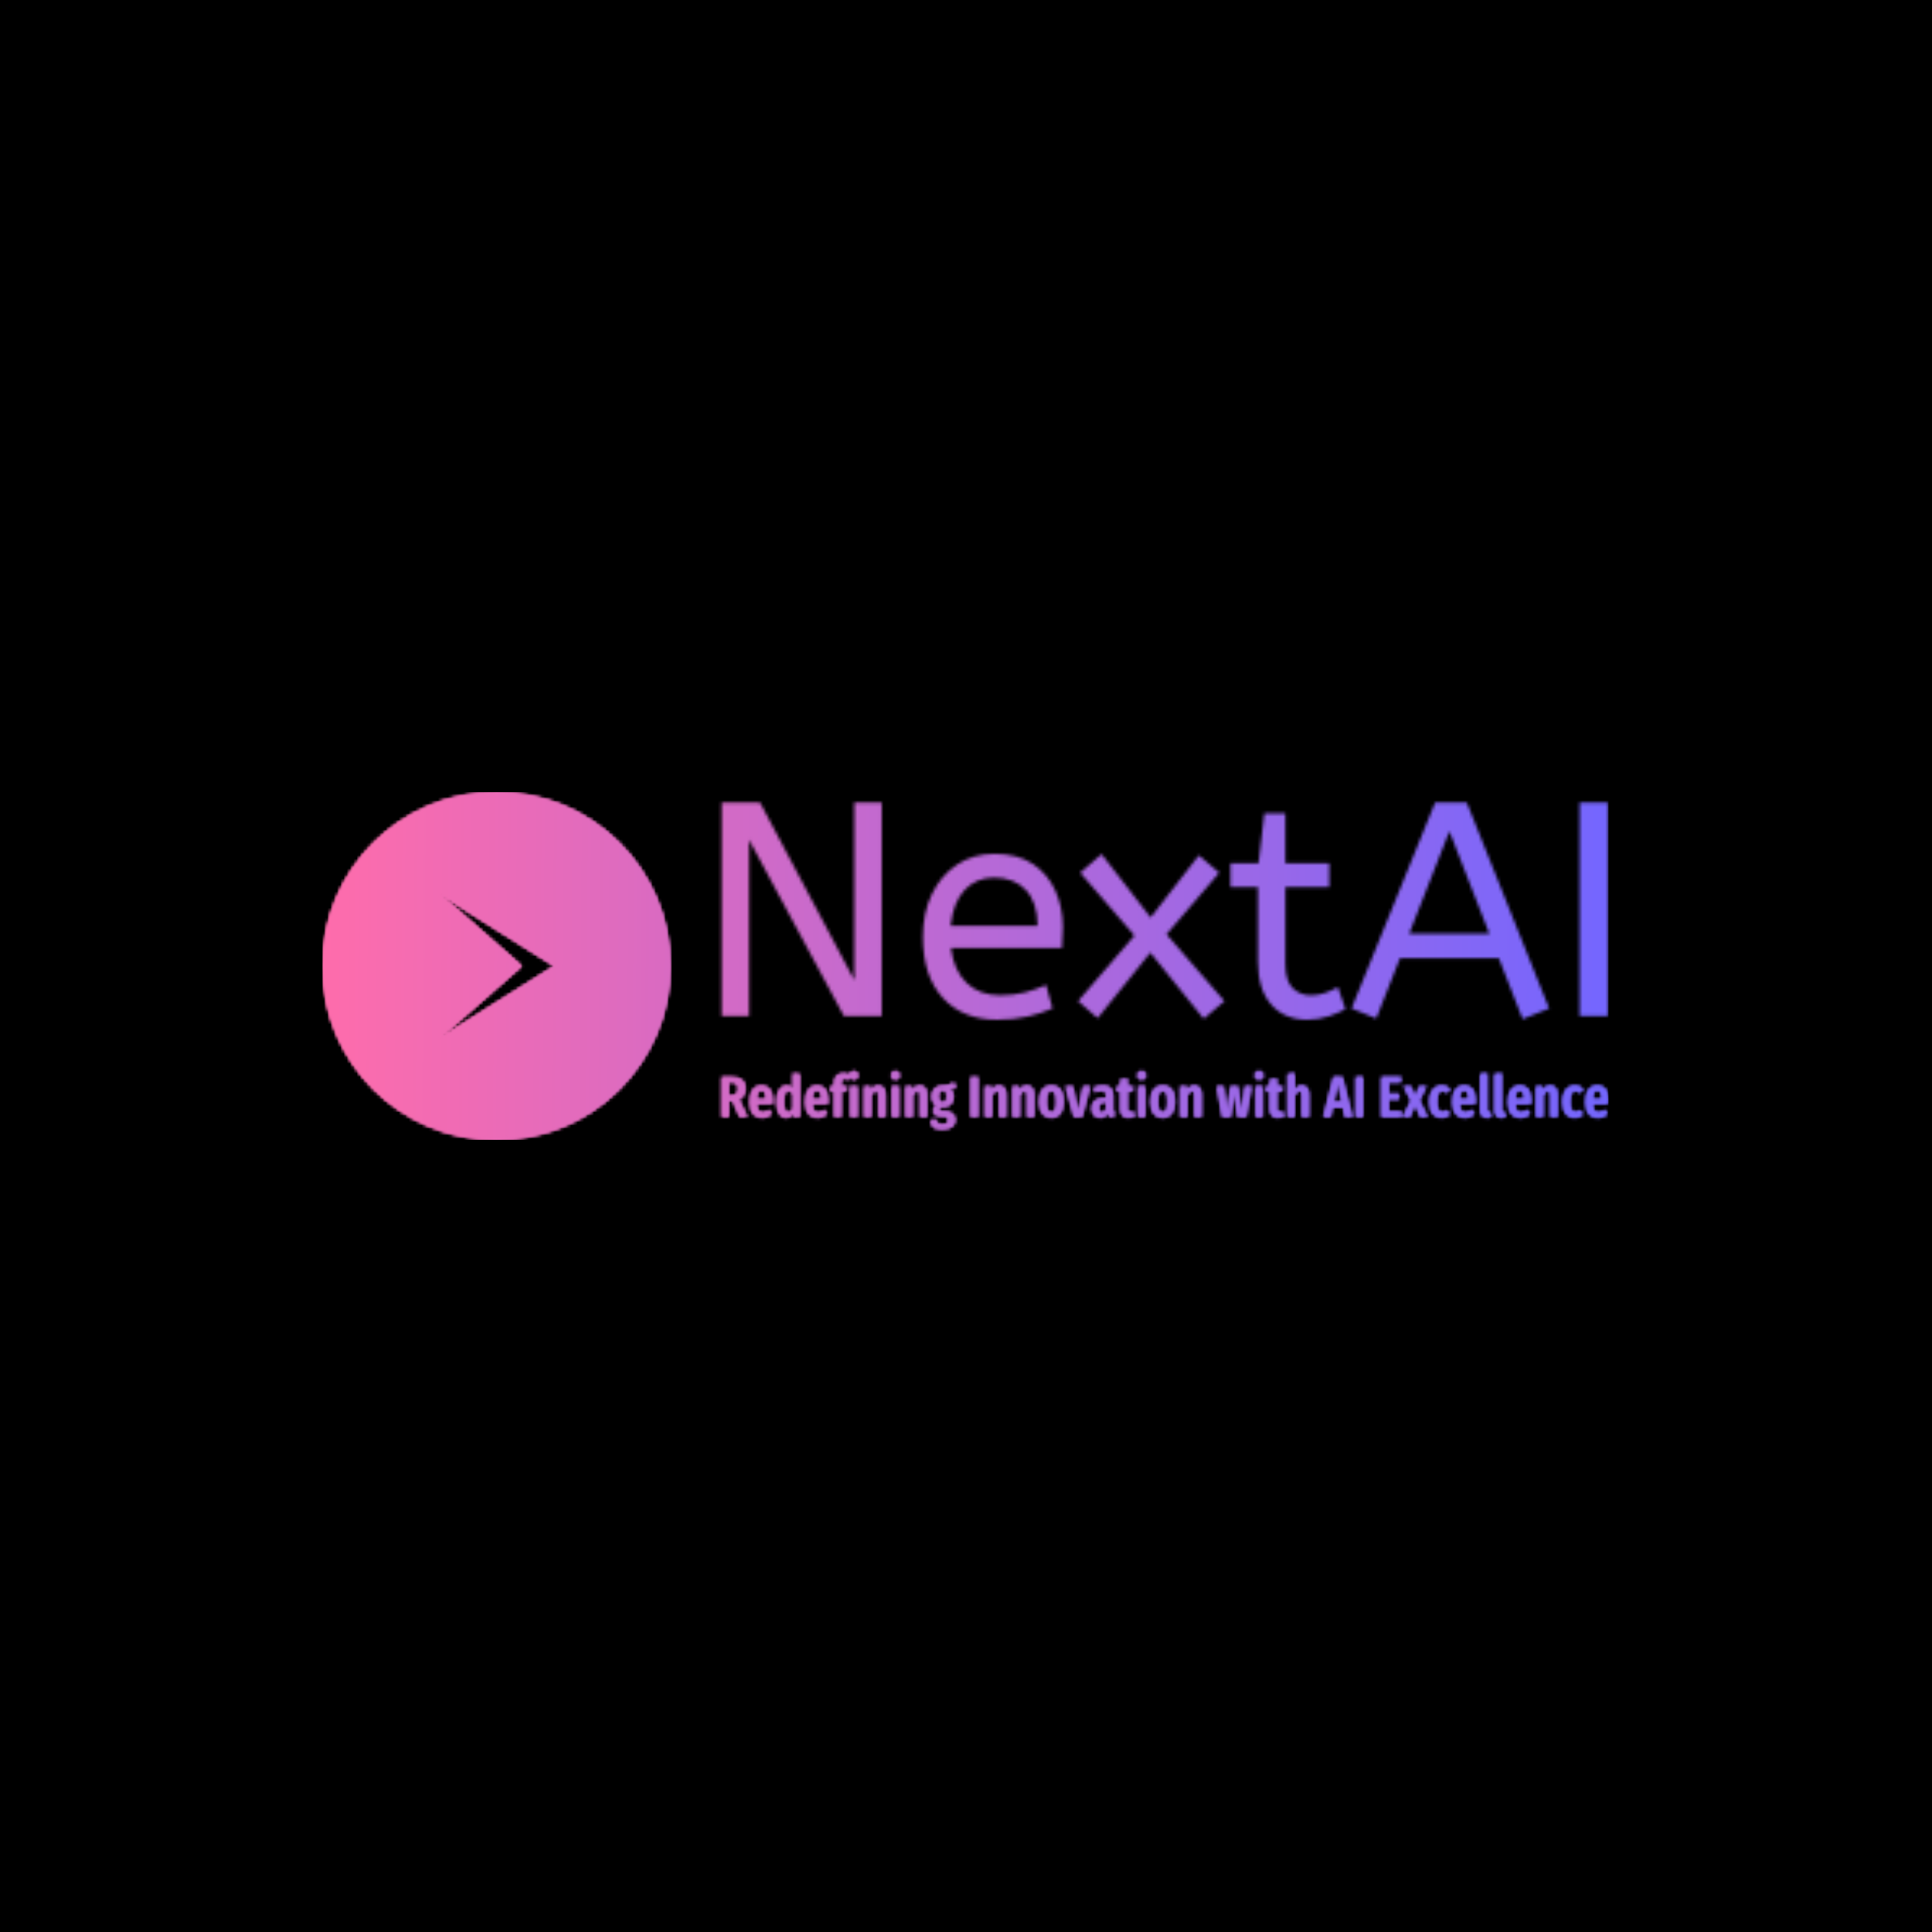<svg xmlns="http://www.w3.org/2000/svg" version="1.1" xmlns:xlink="http://www.w3.org/1999/xlink" xmlns:svgjs="http://svgjs.dev/svgjs" width="1500" height="1500" viewBox="0 0 1500 1500"><rect width="1500" height="1500" fill="#000000"></rect><g transform="matrix(0.667,0,0,0.667,249.394,614.979)"><svg viewBox="0 0 396 107" data-background-color="#000000" preserveAspectRatio="xMidYMid meet" height="405" width="1500" xmlns="http://www.w3.org/2000/svg" xmlns:xlink="http://www.w3.org/1999/xlink"><g id="tight-bounds" transform="matrix(1,0,0,1,0.24,0.008)"><svg viewBox="0 0 395.52 106.984" height="106.984" width="395.52"><g><svg viewBox="0 0 395.52 106.984" height="106.984" width="395.52"><g><svg viewBox="0 0 573.499 155.125" height="106.984" width="395.52"><g transform="matrix(1,0,0,1,177.979,4.675)"><svg viewBox="0 0 395.52 145.775" height="145.775" width="395.52"><g id="textblocktransform"><svg viewBox="0 0 395.52 145.775" height="145.775" width="395.52" id="textblock"><g><svg viewBox="0 0 395.52 96.807" height="96.807" width="395.52"><g transform="matrix(1,0,0,1,0,0)"><svg width="395.52" viewBox="4.5 -35 145.44 35.6" height="96.807" data-palette-color="url(#d23e9594-003b-4c5d-b158-43160ff5d62f)"><g class="wordmark-text-0" data-fill-palette-color="primary" id="text-0"></g></svg></g></svg></g><g transform="matrix(1,0,0,1,0,119.66)"><svg viewBox="0 0 395.52 26.115" height="26.115" width="395.52"><g transform="matrix(1,0,0,1,0,0)"><svg width="395.52" viewBox="3 -39.65 766.75 50.5" height="26.115" data-palette-color="url(#309dc4d9-e68e-46b9-ba9e-7748d2379bd0)"></svg></g></svg></g></svg></g></svg></g><g><svg viewBox="0 0 155.125 155.125" height="155.125" width="155.125"><g><svg xmlns="http://www.w3.org/2000/svg" xmlns:xlink="http://www.w3.org/1999/xlink" version="1.1" x="0" y="0" viewBox="5 5 90 90" enable-background="new 0 0 100 100" xml:space="preserve" height="155.125" width="155.125" class="icon-icon-0" data-fill-palette-color="accent" id="icon-0"></svg></g></svg></g></svg></g></svg></g><defs></defs><mask id="f881f2b5-938f-4192-a0d6-112d4698eeaa"><g id="SvgjsG5121"><svg viewBox="0 0 395.52 106.984" height="106.984" width="395.52"><g><svg viewBox="0 0 395.52 106.984" height="106.984" width="395.52"><g><svg viewBox="0 0 573.499 155.125" height="106.984" width="395.52"><g transform="matrix(1,0,0,1,177.979,4.675)"><svg viewBox="0 0 395.52 145.775" height="145.775" width="395.52"><g id="SvgjsG5120"><svg viewBox="0 0 395.52 145.775" height="145.775" width="395.52" id="SvgjsSvg5119"><g><svg viewBox="0 0 395.52 96.807" height="96.807" width="395.52"><g transform="matrix(1,0,0,1,0,0)"><svg width="395.52" viewBox="4.5 -35 145.44 35.6" height="96.807" data-palette-color="url(#d23e9594-003b-4c5d-b158-43160ff5d62f)"><g class="wordmark-text-0" data-fill-palette-color="primary" id="SvgjsG5118"><path d="M9 0L4.5 0 4.5-35 10.8-35 26.25-5.9 26.25-35 30.75-35 30.75 0 24.55 0 9-28.9 9 0ZM49.65 0.6L49.65 0.6Q44.05 0.6 40.77-2.98 37.5-6.55 37.5-13L37.5-13Q37.5-16.9 38.97-19.98 40.45-23.05 43.1-24.83 45.75-26.6 49.25-26.6L49.25-26.6Q53-26.6 55.47-24.98 57.95-23.35 59.2-20.6 60.45-17.85 60.45-14.55L60.45-14.55Q60.45-12.8 60.3-11.15L60.3-11.15 42.1-11.15Q42.55-7.5 44.65-5.45 46.75-3.4 50.2-3.4L50.2-3.4Q52.45-3.4 54.25-3.88 56.05-4.35 57.7-5.1L57.7-5.1 58.75-1.25Q56.95-0.45 54.7 0.08 52.45 0.6 49.65 0.6ZM42.05-14.8L42.05-14.8 56.3-14.8Q56.3-18.6 54.4-20.65 52.5-22.7 49.15-22.7L49.15-22.7Q46.25-22.7 44.35-20.68 42.45-18.65 42.05-14.8ZM86.95-2.45L83.55 0.45 74.8-10.4 66.15 0.35 62.95-2.45 72.2-13.2 63.3-23.5 66.8-26.55 74.85-16.15 82.75-26.35 86.1-23.5 77.45-13.4 86.95-2.45ZM100.54 0.6L100.54 0.6Q96.79 0.6 94.62-1.88 92.44-4.35 92.44-8.95L92.44-8.95 92.44-21.15 87.94-21.15 87.94-25.05 92.54-25.05 93.49-33.25 96.94-33.25 96.94-25.05 104.14-25.05 104.14-21.15 96.94-21.15 96.94-8.6Q96.94-5.7 98.17-4.55 99.39-3.4 101.09-3.4L101.09-3.4Q102.34-3.4 103.47-3.8 104.59-4.2 105.54-4.75L105.54-4.75 106.79-1.15Q105.79-0.55 104.09 0.03 102.39 0.6 100.54 0.6ZM140.19-1.25L135.84 0.5 131.94-9.5 115.74-9.5 111.84 0.4 107.79-1.25 121.49-35 126.69-35 140.19-1.25ZM123.84-30.3L117.24-13.5 130.39-13.5 123.84-30.3ZM149.94 0L145.19 0 145.19-35 149.94-35 149.94 0Z" fill="white"></path></g></svg></g></svg></g><g transform="matrix(1,0,0,1,0,119.66)"><svg viewBox="0 0 395.52 26.115" height="26.115" width="395.52"><g transform="matrix(1,0,0,1,0,0)"><svg width="395.52" viewBox="3 -39.65 766.75 50.5" height="26.115" data-palette-color="url(#309dc4d9-e68e-46b9-ba9e-7748d2379bd0)"><path d="M25.35 0L18.5 0 12.4-13.95 11.8-13.95 9.35-13.95 9.35 0 3 0 3-34.55 11.15-34.55Q23.65-34.55 23.65-24.4L23.65-24.4Q23.65-21.25 22.25-18.82 20.85-16.4 18.05-15.15L18.05-15.15 25.35 0ZM11.45-18.55Q14.4-18.55 15.73-19.95 17.05-21.35 17.05-24.4L17.05-24.4Q17.05-27.25 15.68-28.58 14.3-29.9 11.15-29.9L11.15-29.9 9.35-29.9 9.35-18.55 11.45-18.55ZM47.25-13.85Q47.25-13.4 47.1-11.3L47.1-11.3 33.45-11.3Q33.65-7.2 34.88-5.58 36.1-3.95 38.35-3.95L38.35-3.95Q39.9-3.95 41.15-4.48 42.4-5 43.85-6.15L43.85-6.15 46.4-2.65Q42.9 0.75 38 0.75L38 0.75Q32.8 0.75 30.03-2.85 27.25-6.45 27.25-13L27.25-13Q27.25-19.55 29.9-23.35 32.55-27.15 37.4-27.15L37.4-27.15Q42.05-27.15 44.65-23.78 47.25-20.4 47.25-13.85L47.25-13.85ZM41.25-15.3L41.25-15.65Q41.25-19.4 40.35-21.13 39.45-22.85 37.45-22.85L37.45-22.85Q35.6-22.85 34.63-21.18 33.65-19.5 33.45-15.3L33.45-15.3 41.25-15.3ZM64.5-37.7L70.65-37.05 70.65 0 65.2 0 64.9-3.05Q62.55 0.75 58.85 0.75L58.85 0.75Q54.75 0.75 52.58-2.93 50.4-6.6 50.4-13.2L50.4-13.2Q50.4-17.4 51.53-20.58 52.65-23.75 54.65-25.45 56.65-27.15 59.25-27.15L59.25-27.15Q62.45-27.15 64.5-24.5L64.5-24.5 64.5-37.7ZM60.6-3.9Q61.75-3.9 62.68-4.7 63.6-5.5 64.5-7L64.5-7 64.5-19.85Q62.9-22.55 60.85-22.55L60.85-22.55Q56.8-22.55 56.8-13.25L56.8-13.25Q56.8-8.2 57.8-6.05 58.8-3.9 60.6-3.9L60.6-3.9ZM95.2-13.85Q95.2-13.4 95.05-11.3L95.05-11.3 81.4-11.3Q81.6-7.2 82.83-5.58 84.05-3.95 86.3-3.95L86.3-3.95Q87.85-3.95 89.1-4.48 90.35-5 91.8-6.15L91.8-6.15 94.35-2.65Q90.85 0.75 85.95 0.75L85.95 0.75Q80.75 0.75 77.97-2.85 75.2-6.45 75.2-13L75.2-13Q75.2-19.55 77.85-23.35 80.5-27.15 85.35-27.15L85.35-27.15Q90-27.15 92.6-23.78 95.2-20.4 95.2-13.85L95.2-13.85ZM89.2-15.3L89.2-15.65Q89.2-19.4 88.3-21.13 87.4-22.85 85.4-22.85L85.4-22.85Q83.55-22.85 82.58-21.18 81.6-19.5 81.4-15.3L81.4-15.3 89.2-15.3ZM109.2-33.05Q107.8-33.05 107.13-32.3 106.45-31.55 106.45-30L106.45-30 106.45-26.45 111.5-26.45 110.8-22 106.45-22 106.45 0 100.3 0 100.3-22 97-22 97-26.45 100.3-26.45 100.3-29.8Q100.3-33.4 102.4-35.55 104.5-37.7 108.4-37.7L108.4-37.7Q111.45-37.7 114.3-36.2L114.3-36.2 112.6-32.2Q110.85-33.05 109.2-33.05L109.2-33.05ZM114.3-26.45L120.45-26.45 120.45 0 114.3 0 114.3-26.45ZM117.35-39.65Q119-39.65 120.03-38.6 121.05-37.55 121.05-35.9L121.05-35.9Q121.05-34.3 120.03-33.25 119-32.2 117.35-32.2L117.35-32.2Q115.7-32.2 114.67-33.25 113.65-34.3 113.65-35.9L113.65-35.9Q113.65-37.55 114.67-38.6 115.7-39.65 117.35-39.65L117.35-39.65ZM138.5-27.15Q141.35-27.15 143-25.1 144.65-23.05 144.65-19.6L144.65-19.6 144.65 0 138.5 0 138.5-18.9Q138.5-20.8 137.98-21.63 137.45-22.45 136.45-22.45L136.45-22.45Q134.35-22.45 132.3-18.5L132.3-18.5 132.3 0 126.15 0 126.15-26.45 131.5-26.45 131.95-23Q133.3-25.1 134.83-26.13 136.35-27.15 138.5-27.15L138.5-27.15ZM150.2-26.45L156.35-26.45 156.35 0 150.2 0 150.2-26.45ZM153.25-39.65Q154.9-39.65 155.93-38.6 156.95-37.55 156.95-35.9L156.95-35.9Q156.95-34.3 155.93-33.25 154.9-32.2 153.25-32.2L153.25-32.2Q151.6-32.2 150.58-33.25 149.55-34.3 149.55-35.9L149.55-35.9Q149.55-37.55 150.58-38.6 151.6-39.65 153.25-39.65L153.25-39.65ZM174.4-27.15Q177.25-27.15 178.9-25.1 180.55-23.05 180.55-19.6L180.55-19.6 180.55 0 174.4 0 174.4-18.9Q174.4-20.8 173.88-21.63 173.35-22.45 172.35-22.45L172.35-22.45Q170.25-22.45 168.2-18.5L168.2-18.5 168.2 0 162.05 0 162.05-26.45 167.4-26.45 167.85-23Q169.2-25.1 170.73-26.13 172.25-27.15 174.4-27.15L174.4-27.15ZM204.05-29.85L205.6-25.1Q204.55-24.6 203.08-24.4 201.6-24.2 199.4-24.2L199.4-24.2Q201.5-23.2 202.53-21.53 203.55-19.85 203.55-17.4L203.55-17.4Q203.55-13.4 201.1-10.95 198.65-8.5 194.45-8.5L194.45-8.5Q193.2-8.5 191.9-8.9L191.9-8.9Q191-8.15 191-6.85L191-6.85Q191-5.85 191.55-5.35 192.1-4.85 193.6-4.85L193.6-4.85 196.4-4.85Q200.4-4.85 202.75-2.78 205.1-0.7 205.1 2.5L205.1 2.5Q205.1 6.3 202.18 8.58 199.25 10.85 193.85 10.85L193.85 10.85Q188.15 10.85 185.88 8.75 183.6 6.65 183.6 2.6L183.6 2.6 189.05 2.6Q189.05 4.75 190.05 5.65 191.05 6.55 193.9 6.55L193.9 6.55Q196.65 6.55 197.8 5.6 198.95 4.65 198.95 2.9L198.95 2.9Q198.95 1.2 198 0.4 197.05-0.4 195.05-0.4L195.05-0.4 193.15-0.4Q189.35-0.4 187.6-1.75 185.85-3.1 185.85-5.45L185.85-5.45Q185.85-6.8 186.58-8.03 187.3-9.25 188.55-10.2L188.55-10.2Q186.5-11.5 185.55-13.3 184.6-15.1 184.6-17.7L184.6-17.7Q184.6-22.05 187.2-24.58 189.8-27.1 194.2-27.1L194.2-27.1Q197.45-27.1 199.58-27.8 201.7-28.5 204.05-29.85L204.05-29.85ZM194.2-23Q192.45-23 191.55-21.75 190.65-20.5 190.65-17.8L190.65-17.8Q190.65-15.25 191.55-13.88 192.45-12.5 194.15-12.5L194.15-12.5Q195.9-12.5 196.75-13.73 197.6-14.95 197.6-17.85L197.6-17.85Q197.6-20.55 196.78-21.78 195.95-23 194.2-23L194.2-23ZM218.35-34.55L224.7-34.55 224.7 0 218.35 0 218.35-34.55ZM242.9-27.15Q245.75-27.15 247.4-25.1 249.05-23.05 249.05-19.6L249.05-19.6 249.05 0 242.9 0 242.9-18.9Q242.9-20.8 242.38-21.63 241.85-22.45 240.85-22.45L240.85-22.45Q238.75-22.45 236.7-18.5L236.7-18.5 236.7 0 230.55 0 230.55-26.45 235.9-26.45 236.35-23Q237.7-25.1 239.23-26.13 240.75-27.15 242.9-27.15L242.9-27.15ZM266.95-27.15Q269.8-27.15 271.45-25.1 273.1-23.05 273.1-19.6L273.1-19.6 273.1 0 266.95 0 266.95-18.9Q266.95-20.8 266.43-21.63 265.9-22.45 264.9-22.45L264.9-22.45Q262.8-22.45 260.75-18.5L260.75-18.5 260.75 0 254.6 0 254.6-26.45 259.95-26.45 260.4-23Q261.75-25.1 263.28-26.13 264.8-27.15 266.95-27.15L266.95-27.15ZM288.05-27.15Q293.05-27.15 295.82-23.65 298.6-20.15 298.6-13.25L298.6-13.25Q298.6-6.65 295.8-2.95 293 0.75 288.05 0.75L288.05 0.75Q283.1 0.75 280.3-2.88 277.5-6.5 277.5-13.25L277.5-13.25Q277.5-19.95 280.3-23.55 283.1-27.15 288.05-27.15L288.05-27.15ZM288.05-22.5Q285.9-22.5 284.9-20.38 283.9-18.25 283.9-13.25L283.9-13.25Q283.9-8.2 284.9-6.08 285.9-3.95 288.05-3.95L288.05-3.95Q290.2-3.95 291.2-6.08 292.2-8.2 292.2-13.25L292.2-13.25Q292.2-18.3 291.2-20.4 290.2-22.5 288.05-22.5L288.05-22.5ZM315.55-26.45L321.6-26.45 314.7 0 307.45 0 300.35-26.45 306.7-26.45 311.05-4.95 315.55-26.45ZM341.4-6.4Q341.4-5.1 341.75-4.48 342.1-3.85 342.9-3.45L342.9-3.45 341.65 0.65Q339.6 0.4 338.38-0.45 337.15-1.3 336.55-3.05L336.55-3.05Q334.25 0.75 330.1 0.75L330.1 0.75Q326.8 0.75 324.85-1.48 322.9-3.7 322.9-7.4L322.9-7.4Q322.9-11.7 325.58-13.95 328.25-16.2 333.35-16.2L333.35-16.2 335.4-16.2 335.4-18.05Q335.4-20.55 334.53-21.58 333.65-22.6 331.7-22.6L331.7-22.6Q329.35-22.6 325.85-21.3L325.85-21.3 324.45-25.3Q326.45-26.2 328.6-26.68 330.75-27.15 332.7-27.15L332.7-27.15Q341.4-27.15 341.4-18.35L341.4-18.35 341.4-6.4ZM331.75-3.7Q334.15-3.7 335.4-7L335.4-7 335.4-12.55 333.95-12.55Q331.4-12.55 330.23-11.4 329.05-10.25 329.05-7.85L329.05-7.85Q329.05-5.8 329.75-4.75 330.45-3.7 331.75-3.7L331.75-3.7ZM358.35-5L360.5-1.2Q358.05 0.75 354.75 0.75L354.75 0.75Q351.3 0.75 349.5-1.23 347.7-3.2 347.7-6.6L347.7-6.6 347.7-22 344.6-22 344.6-26.45 347.7-26.45 347.7-32.3 353.85-33.05 353.85-26.45 358.85-26.45 358.25-22 353.85-22 353.85-6.6Q353.85-4.2 355.9-4.2L355.9-4.2Q356.55-4.2 357.05-4.38 357.55-4.55 358.35-5L358.35-5ZM363.05-26.45L369.2-26.45 369.2 0 363.05 0 363.05-26.45ZM366.1-39.65Q367.75-39.65 368.78-38.6 369.8-37.55 369.8-35.9L369.8-35.9Q369.8-34.3 368.78-33.25 367.75-32.2 366.1-32.2L366.1-32.2Q364.45-32.2 363.43-33.25 362.4-34.3 362.4-35.9L362.4-35.9Q362.4-37.55 363.43-38.6 364.45-39.65 366.1-39.65L366.1-39.65ZM384.3-27.15Q389.3-27.15 392.08-23.65 394.85-20.15 394.85-13.25L394.85-13.25Q394.85-6.65 392.05-2.95 389.25 0.75 384.3 0.75L384.3 0.75Q379.35 0.75 376.55-2.88 373.75-6.5 373.75-13.25L373.75-13.25Q373.75-19.95 376.55-23.55 379.35-27.15 384.3-27.15L384.3-27.15ZM384.3-22.5Q382.15-22.5 381.15-20.38 380.15-18.25 380.15-13.25L380.15-13.25Q380.15-8.2 381.15-6.08 382.15-3.95 384.3-3.95L384.3-3.95Q386.45-3.95 387.45-6.08 388.45-8.2 388.45-13.25L388.45-13.25Q388.45-18.3 387.45-20.4 386.45-22.5 384.3-22.5L384.3-22.5ZM411.75-27.15Q414.6-27.15 416.25-25.1 417.9-23.05 417.9-19.6L417.9-19.6 417.9 0 411.75 0 411.75-18.9Q411.75-20.8 411.23-21.63 410.7-22.45 409.7-22.45L409.7-22.45Q407.6-22.45 405.55-18.5L405.55-18.5 405.55 0 399.4 0 399.4-26.45 404.75-26.45 405.2-23Q406.55-25.1 408.08-26.13 409.6-27.15 411.75-27.15L411.75-27.15ZM455.35-26.45L461.05-26.45 456.5 0 449 0 446.05-20.85 443.15 0 435.7 0 431.05-26.45 437-26.45 439.7-4.6 443.05-26.45 449.3-26.45 452.5-4.6 455.35-26.45ZM464.55-26.45L470.7-26.45 470.7 0 464.55 0 464.55-26.45ZM467.6-39.65Q469.25-39.65 470.28-38.6 471.3-37.55 471.3-35.9L471.3-35.9Q471.3-34.3 470.28-33.25 469.25-32.2 467.6-32.2L467.6-32.2Q465.95-32.2 464.93-33.25 463.9-34.3 463.9-35.9L463.9-35.9Q463.9-37.55 464.93-38.6 465.95-39.65 467.6-39.65L467.6-39.65ZM487.55-5L489.7-1.2Q487.25 0.75 483.95 0.75L483.95 0.75Q480.5 0.75 478.7-1.23 476.9-3.2 476.9-6.6L476.9-6.6 476.9-22 473.8-22 473.8-26.45 476.9-26.45 476.9-32.3 483.05-33.05 483.05-26.45 488.05-26.45 487.45-22 483.05-22 483.05-6.6Q483.05-4.2 485.1-4.2L485.1-4.2Q485.75-4.2 486.25-4.38 486.75-4.55 487.55-5L487.55-5ZM504.6-27.15Q507.45-27.15 509.1-25.1 510.75-23.05 510.75-19.6L510.75-19.6 510.75 0 504.6 0 504.6-18.9Q504.6-20.8 504.08-21.63 503.55-22.45 502.55-22.45L502.55-22.45Q500.45-22.45 498.4-18.5L498.4-18.5 498.4 0 492.25 0 492.25-37 498.4-37.65 498.4-23.3Q499.65-25.25 501.13-26.2 502.6-27.15 504.6-27.15L504.6-27.15ZM548.25 0L541.8 0 540.1-8.1 531.2-8.1 529.55 0 523.2 0 531.9-34.55 539.6-34.55 548.25 0ZM535.65-29.7L532.2-12.9 539.15-12.9 535.65-29.7ZM551.15-34.55L557.5-34.55 557.5 0 551.15 0 551.15-34.55ZM573.35-34.55L590.5-34.55 589.85-29.8 579.7-29.8 579.7-19.9 588.55-19.9 588.55-15.2 579.7-15.2 579.7-4.8 590.5-4.8 590.5 0 573.35 0 573.35-34.55ZM612.3-26.45L606.2-14.15 613.35 0 606.85 0 602.45-10.65 598.15 0 591.8 0 598.95-13.95 592.5-26.45 598.9-26.45 602.55-17.25 606.1-26.45 612.3-26.45ZM625.55-27.15Q627.7-27.15 629.45-26.43 631.2-25.7 632.8-24.15L632.8-24.15 630.15-20.65Q629.05-21.55 628.08-21.98 627.1-22.4 625.95-22.4L625.95-22.4Q623.7-22.4 622.55-20.28 621.4-18.15 621.4-13.1L621.4-13.1Q621.4-8.2 622.58-6.2 623.75-4.2 625.95-4.2L625.95-4.2Q627.05-4.2 627.95-4.6 628.85-5 630.05-5.85L630.05-5.85 632.8-2.3Q629.6 0.75 625.65 0.75L625.65 0.75Q620.55 0.75 617.73-2.73 614.9-6.2 614.9-13L614.9-13Q614.9-17.4 616.2-20.6 617.5-23.8 619.93-25.48 622.35-27.15 625.55-27.15L625.55-27.15ZM654.7-13.85Q654.7-13.4 654.55-11.3L654.55-11.3 640.9-11.3Q641.1-7.2 642.33-5.58 643.55-3.95 645.8-3.95L645.8-3.95Q647.35-3.95 648.6-4.48 649.85-5 651.3-6.15L651.3-6.15 653.85-2.65Q650.35 0.75 645.45 0.75L645.45 0.75Q640.25 0.75 637.48-2.85 634.7-6.45 634.7-13L634.7-13Q634.7-19.55 637.35-23.35 640-27.15 644.85-27.15L644.85-27.15Q649.5-27.15 652.1-23.78 654.7-20.4 654.7-13.85L654.7-13.85ZM648.7-15.3L648.7-15.65Q648.7-19.4 647.8-21.13 646.9-22.85 644.9-22.85L644.9-22.85Q643.05-22.85 642.08-21.18 641.1-19.5 640.9-15.3L640.9-15.3 648.7-15.3ZM664.6 0.75Q661.9 0.75 660.33-0.93 658.75-2.6 658.75-5.4L658.75-5.4 658.75-37.05 664.9-37.7 664.9-5.65Q664.9-5 665.2-4.6 665.5-4.2 666.1-4.2L666.1-4.2Q666.45-4.2 666.78-4.3 667.1-4.4 667.2-4.4L667.2-4.4 668.4-0.2Q666.7 0.75 664.6 0.75L664.6 0.75ZM677.05 0.75Q674.35 0.75 672.78-0.93 671.2-2.6 671.2-5.4L671.2-5.4 671.2-37.05 677.35-37.7 677.35-5.65Q677.35-5 677.65-4.6 677.95-4.2 678.55-4.2L678.55-4.2Q678.9-4.2 679.23-4.3 679.55-4.4 679.65-4.4L679.65-4.4 680.85-0.2Q679.15 0.75 677.05 0.75L677.05 0.75ZM702.75-13.85Q702.75-13.4 702.6-11.3L702.6-11.3 688.95-11.3Q689.15-7.2 690.38-5.58 691.6-3.95 693.85-3.95L693.85-3.95Q695.4-3.95 696.65-4.48 697.9-5 699.35-6.15L699.35-6.15 701.9-2.65Q698.4 0.75 693.5 0.75L693.5 0.75Q688.3 0.75 685.53-2.85 682.75-6.45 682.75-13L682.75-13Q682.75-19.55 685.4-23.35 688.05-27.15 692.9-27.15L692.9-27.15Q697.55-27.15 700.15-23.78 702.75-20.4 702.75-13.85L702.75-13.85ZM696.75-15.3L696.75-15.65Q696.75-19.4 695.85-21.13 694.95-22.85 692.95-22.85L692.95-22.85Q691.1-22.85 690.13-21.18 689.15-19.5 688.95-15.3L688.95-15.3 696.75-15.3ZM719.4-27.15Q722.25-27.15 723.9-25.1 725.55-23.05 725.55-19.6L725.55-19.6 725.55 0 719.4 0 719.4-18.9Q719.4-20.8 718.88-21.63 718.35-22.45 717.35-22.45L717.35-22.45Q715.25-22.45 713.2-18.5L713.2-18.5 713.2 0 707.05 0 707.05-26.45 712.4-26.45 712.85-23Q714.2-25.1 715.73-26.13 717.25-27.15 719.4-27.15L719.4-27.15ZM740.6-27.15Q742.75-27.15 744.5-26.43 746.25-25.7 747.85-24.15L747.85-24.15 745.2-20.65Q744.1-21.55 743.13-21.98 742.15-22.4 741-22.4L741-22.4Q738.75-22.4 737.6-20.28 736.45-18.15 736.45-13.1L736.45-13.1Q736.45-8.2 737.63-6.2 738.8-4.2 741-4.2L741-4.2Q742.1-4.2 743-4.6 743.9-5 745.1-5.85L745.1-5.85 747.85-2.3Q744.65 0.75 740.7 0.75L740.7 0.75Q735.6 0.75 732.78-2.73 729.95-6.2 729.95-13L729.95-13Q729.95-17.4 731.25-20.6 732.55-23.8 734.98-25.48 737.4-27.15 740.6-27.15L740.6-27.15ZM769.75-13.85Q769.75-13.4 769.6-11.3L769.6-11.3 755.95-11.3Q756.15-7.2 757.38-5.58 758.6-3.95 760.85-3.95L760.85-3.95Q762.4-3.95 763.65-4.48 764.9-5 766.35-6.15L766.35-6.15 768.9-2.65Q765.4 0.75 760.5 0.75L760.5 0.75Q755.3 0.75 752.53-2.85 749.75-6.45 749.75-13L749.75-13Q749.75-19.55 752.4-23.35 755.05-27.15 759.9-27.15L759.9-27.15Q764.55-27.15 767.15-23.78 769.75-20.4 769.75-13.85L769.75-13.85ZM763.75-15.3L763.75-15.65Q763.75-19.4 762.85-21.13 761.95-22.85 759.95-22.85L759.95-22.85Q758.1-22.85 757.13-21.18 756.15-19.5 755.95-15.3L755.95-15.3 763.75-15.3Z" opacity="1" transform="matrix(1,0,0,1,0,0)" fill="black" class="slogan-text-1" id="SvgjsPath5117"></path></svg></g></svg></g></svg></g></svg></g><g><svg viewBox="0 0 155.125 155.125" height="155.125" width="155.125"><g><svg xmlns="http://www.w3.org/2000/svg" xmlns:xlink="http://www.w3.org/1999/xlink" version="1.1" x="0" y="0" viewBox="5 5 90 90" enable-background="new 0 0 100 100" xml:space="preserve" height="155.125" width="155.125" class="icon-icon-0" data-fill-palette-color="accent" id="SvgjsSvg5116"><g fill="black"><path d="M50 5C25.2 5 5 25.1 5 50S25.2 95 50 95 95 74.9 95 50 74.8 5 50 5M35 68.9L56.5 50 35 31.1 65 50z" fill="black"></path></g></svg></g></svg></g></svg></g></svg></g><defs><mask></mask></defs></svg><rect width="395.52" height="106.984" fill="black" stroke="none" visibility="hidden"></rect></g></mask><linearGradient x1="0" x2="1" y1="0.548" y2="0.55" id="d23e9594-003b-4c5d-b158-43160ff5d62f"><stop stop-color="#ff6cab" offset="0"></stop><stop stop-color="#7366ff" offset="1"></stop></linearGradient><rect width="395.52" height="106.984" fill="url(#d23e9594-003b-4c5d-b158-43160ff5d62f)" mask="url(#f881f2b5-938f-4192-a0d6-112d4698eeaa)" data-fill-palette-color="primary"></rect><mask id="03419489-4f0e-4ff0-8198-c8b341d5d717"><g id="SvgjsG5133"><svg viewBox="0 0 395.52 106.984" height="106.984" width="395.52"><g><svg viewBox="0 0 395.52 106.984" height="106.984" width="395.52"><g><svg viewBox="0 0 573.499 155.125" height="106.984" width="395.52"><g transform="matrix(1,0,0,1,177.979,4.675)"><svg viewBox="0 0 395.52 145.775" height="145.775" width="395.52"><g id="SvgjsG5132"><svg viewBox="0 0 395.52 145.775" height="145.775" width="395.52" id="SvgjsSvg5131"><g><svg viewBox="0 0 395.52 96.807" height="96.807" width="395.52"><g transform="matrix(1,0,0,1,0,0)"><svg width="395.52" viewBox="4.5 -35 145.44 35.6" height="96.807" data-palette-color="url(#d23e9594-003b-4c5d-b158-43160ff5d62f)"><g class="wordmark-text-0" data-fill-palette-color="primary" id="SvgjsG5130"></g></svg></g></svg></g><g transform="matrix(1,0,0,1,0,119.66)"><svg viewBox="0 0 395.52 26.115" height="26.115" width="395.52"><g transform="matrix(1,0,0,1,0,0)"><svg width="395.52" viewBox="3 -39.65 766.75 50.5" height="26.115" data-palette-color="url(#309dc4d9-e68e-46b9-ba9e-7748d2379bd0)"><path d="M25.35 0L18.5 0 12.4-13.95 11.8-13.95 9.35-13.95 9.35 0 3 0 3-34.55 11.15-34.55Q23.65-34.55 23.65-24.4L23.65-24.4Q23.65-21.25 22.25-18.82 20.85-16.4 18.05-15.15L18.05-15.15 25.35 0ZM11.45-18.55Q14.4-18.55 15.73-19.95 17.05-21.35 17.05-24.4L17.05-24.4Q17.05-27.25 15.68-28.58 14.3-29.9 11.15-29.9L11.15-29.9 9.35-29.9 9.35-18.55 11.45-18.55ZM47.25-13.85Q47.25-13.4 47.1-11.3L47.1-11.3 33.45-11.3Q33.65-7.2 34.88-5.58 36.1-3.95 38.35-3.95L38.35-3.95Q39.9-3.95 41.15-4.48 42.4-5 43.85-6.15L43.85-6.15 46.4-2.65Q42.9 0.75 38 0.75L38 0.75Q32.8 0.75 30.03-2.85 27.25-6.45 27.25-13L27.25-13Q27.25-19.55 29.9-23.35 32.55-27.15 37.4-27.15L37.4-27.15Q42.05-27.15 44.65-23.78 47.25-20.4 47.25-13.85L47.25-13.85ZM41.25-15.3L41.25-15.65Q41.25-19.4 40.35-21.13 39.45-22.85 37.45-22.85L37.45-22.85Q35.6-22.85 34.63-21.18 33.65-19.5 33.45-15.3L33.45-15.3 41.25-15.3ZM64.5-37.7L70.65-37.05 70.65 0 65.2 0 64.9-3.05Q62.55 0.75 58.85 0.75L58.85 0.75Q54.75 0.75 52.58-2.93 50.4-6.6 50.4-13.2L50.4-13.2Q50.4-17.4 51.53-20.58 52.65-23.75 54.65-25.45 56.65-27.15 59.25-27.15L59.25-27.15Q62.45-27.15 64.5-24.5L64.5-24.5 64.5-37.7ZM60.6-3.9Q61.75-3.9 62.68-4.7 63.6-5.5 64.5-7L64.5-7 64.5-19.85Q62.9-22.55 60.85-22.55L60.85-22.55Q56.8-22.55 56.8-13.25L56.8-13.25Q56.8-8.2 57.8-6.05 58.8-3.9 60.6-3.9L60.6-3.9ZM95.2-13.85Q95.2-13.4 95.05-11.3L95.05-11.3 81.4-11.3Q81.6-7.2 82.83-5.58 84.05-3.95 86.3-3.95L86.3-3.95Q87.85-3.95 89.1-4.48 90.35-5 91.8-6.15L91.8-6.15 94.35-2.65Q90.85 0.75 85.95 0.75L85.95 0.75Q80.75 0.75 77.97-2.85 75.2-6.45 75.2-13L75.2-13Q75.2-19.55 77.85-23.35 80.5-27.15 85.35-27.15L85.35-27.15Q90-27.15 92.6-23.78 95.2-20.4 95.2-13.85L95.2-13.85ZM89.2-15.3L89.2-15.65Q89.2-19.4 88.3-21.13 87.4-22.85 85.4-22.85L85.4-22.85Q83.55-22.85 82.58-21.18 81.6-19.5 81.4-15.3L81.4-15.3 89.2-15.3ZM109.2-33.05Q107.8-33.05 107.13-32.3 106.45-31.55 106.45-30L106.45-30 106.45-26.45 111.5-26.45 110.8-22 106.45-22 106.45 0 100.3 0 100.3-22 97-22 97-26.45 100.3-26.45 100.3-29.8Q100.3-33.4 102.4-35.55 104.5-37.7 108.4-37.7L108.4-37.7Q111.45-37.7 114.3-36.2L114.3-36.2 112.6-32.2Q110.85-33.05 109.2-33.05L109.2-33.05ZM114.3-26.45L120.45-26.45 120.45 0 114.3 0 114.3-26.45ZM117.35-39.65Q119-39.65 120.03-38.6 121.05-37.55 121.05-35.9L121.05-35.9Q121.05-34.3 120.03-33.25 119-32.2 117.35-32.2L117.35-32.2Q115.7-32.2 114.67-33.25 113.65-34.3 113.65-35.9L113.65-35.9Q113.65-37.55 114.67-38.6 115.7-39.65 117.35-39.65L117.35-39.65ZM138.5-27.15Q141.35-27.15 143-25.1 144.65-23.05 144.65-19.6L144.65-19.6 144.65 0 138.5 0 138.5-18.9Q138.5-20.8 137.98-21.63 137.45-22.45 136.45-22.45L136.45-22.45Q134.35-22.45 132.3-18.5L132.3-18.5 132.3 0 126.15 0 126.15-26.45 131.5-26.45 131.95-23Q133.3-25.1 134.83-26.13 136.35-27.15 138.5-27.15L138.5-27.15ZM150.2-26.45L156.35-26.45 156.35 0 150.2 0 150.2-26.45ZM153.25-39.65Q154.9-39.65 155.93-38.6 156.95-37.55 156.95-35.9L156.95-35.9Q156.95-34.3 155.93-33.25 154.9-32.2 153.25-32.2L153.25-32.2Q151.6-32.2 150.58-33.25 149.55-34.3 149.55-35.9L149.55-35.9Q149.55-37.55 150.58-38.6 151.6-39.65 153.25-39.65L153.25-39.65ZM174.4-27.15Q177.25-27.15 178.9-25.1 180.55-23.05 180.55-19.6L180.55-19.6 180.55 0 174.4 0 174.4-18.9Q174.4-20.8 173.88-21.63 173.35-22.45 172.35-22.45L172.35-22.45Q170.25-22.45 168.2-18.5L168.2-18.5 168.2 0 162.05 0 162.05-26.45 167.4-26.45 167.85-23Q169.2-25.1 170.73-26.13 172.25-27.15 174.4-27.15L174.4-27.15ZM204.05-29.85L205.6-25.1Q204.55-24.6 203.08-24.4 201.6-24.2 199.4-24.2L199.4-24.2Q201.5-23.2 202.53-21.53 203.55-19.85 203.55-17.4L203.55-17.4Q203.55-13.4 201.1-10.95 198.65-8.5 194.45-8.5L194.45-8.5Q193.2-8.5 191.9-8.9L191.9-8.9Q191-8.15 191-6.85L191-6.85Q191-5.85 191.55-5.35 192.1-4.85 193.6-4.85L193.6-4.85 196.4-4.85Q200.4-4.85 202.75-2.78 205.1-0.7 205.1 2.5L205.1 2.5Q205.1 6.3 202.18 8.58 199.25 10.85 193.85 10.85L193.85 10.85Q188.15 10.85 185.88 8.75 183.6 6.65 183.6 2.6L183.6 2.6 189.05 2.6Q189.05 4.75 190.05 5.65 191.05 6.55 193.9 6.55L193.9 6.55Q196.65 6.55 197.8 5.6 198.95 4.65 198.95 2.9L198.95 2.9Q198.95 1.2 198 0.4 197.05-0.4 195.05-0.4L195.05-0.4 193.15-0.4Q189.35-0.4 187.6-1.75 185.85-3.1 185.85-5.45L185.85-5.45Q185.85-6.8 186.58-8.03 187.3-9.25 188.55-10.2L188.55-10.2Q186.5-11.5 185.55-13.3 184.6-15.1 184.6-17.7L184.6-17.7Q184.6-22.05 187.2-24.58 189.8-27.1 194.2-27.1L194.2-27.1Q197.45-27.1 199.58-27.8 201.7-28.5 204.05-29.85L204.05-29.85ZM194.2-23Q192.45-23 191.55-21.75 190.65-20.5 190.65-17.8L190.65-17.8Q190.65-15.25 191.55-13.88 192.45-12.5 194.15-12.5L194.15-12.5Q195.9-12.5 196.75-13.73 197.6-14.95 197.6-17.85L197.6-17.85Q197.6-20.55 196.78-21.78 195.95-23 194.2-23L194.2-23ZM218.35-34.55L224.7-34.55 224.7 0 218.35 0 218.35-34.55ZM242.9-27.15Q245.75-27.15 247.4-25.1 249.05-23.05 249.05-19.6L249.05-19.6 249.05 0 242.9 0 242.9-18.9Q242.9-20.8 242.38-21.63 241.85-22.45 240.85-22.45L240.85-22.45Q238.75-22.45 236.7-18.5L236.7-18.5 236.7 0 230.55 0 230.55-26.45 235.9-26.45 236.35-23Q237.7-25.1 239.23-26.13 240.75-27.15 242.9-27.15L242.9-27.15ZM266.95-27.15Q269.8-27.15 271.45-25.1 273.1-23.05 273.1-19.6L273.1-19.6 273.1 0 266.95 0 266.95-18.9Q266.95-20.8 266.43-21.63 265.9-22.45 264.9-22.45L264.9-22.45Q262.8-22.45 260.75-18.5L260.75-18.5 260.75 0 254.6 0 254.6-26.45 259.95-26.45 260.4-23Q261.75-25.1 263.28-26.13 264.8-27.15 266.95-27.15L266.95-27.15ZM288.05-27.15Q293.05-27.15 295.82-23.65 298.6-20.15 298.6-13.25L298.6-13.25Q298.6-6.65 295.8-2.95 293 0.75 288.05 0.75L288.05 0.75Q283.1 0.75 280.3-2.88 277.5-6.5 277.5-13.25L277.5-13.25Q277.5-19.95 280.3-23.55 283.1-27.15 288.05-27.15L288.05-27.15ZM288.05-22.5Q285.9-22.5 284.9-20.38 283.9-18.25 283.9-13.25L283.9-13.25Q283.9-8.2 284.9-6.08 285.9-3.95 288.05-3.95L288.05-3.95Q290.2-3.95 291.2-6.08 292.2-8.2 292.2-13.25L292.2-13.25Q292.2-18.3 291.2-20.4 290.2-22.5 288.05-22.5L288.05-22.5ZM315.55-26.45L321.6-26.45 314.7 0 307.45 0 300.35-26.45 306.7-26.45 311.05-4.95 315.55-26.45ZM341.4-6.4Q341.4-5.1 341.75-4.48 342.1-3.85 342.9-3.45L342.9-3.45 341.65 0.65Q339.6 0.4 338.38-0.45 337.15-1.3 336.55-3.05L336.55-3.05Q334.25 0.75 330.1 0.75L330.1 0.75Q326.8 0.75 324.85-1.48 322.9-3.7 322.9-7.4L322.9-7.4Q322.9-11.7 325.58-13.95 328.25-16.2 333.35-16.2L333.35-16.2 335.4-16.2 335.4-18.05Q335.4-20.55 334.53-21.58 333.65-22.6 331.7-22.6L331.7-22.6Q329.35-22.6 325.85-21.3L325.85-21.3 324.45-25.3Q326.45-26.2 328.6-26.68 330.75-27.15 332.7-27.15L332.7-27.15Q341.4-27.15 341.4-18.35L341.4-18.35 341.4-6.4ZM331.75-3.7Q334.15-3.7 335.4-7L335.4-7 335.4-12.55 333.95-12.55Q331.4-12.55 330.23-11.4 329.05-10.25 329.05-7.85L329.05-7.85Q329.05-5.8 329.75-4.75 330.45-3.7 331.75-3.7L331.75-3.7ZM358.35-5L360.5-1.2Q358.05 0.75 354.75 0.75L354.75 0.75Q351.3 0.75 349.5-1.23 347.7-3.2 347.7-6.6L347.7-6.6 347.7-22 344.6-22 344.6-26.45 347.7-26.45 347.7-32.3 353.85-33.05 353.85-26.45 358.85-26.45 358.25-22 353.85-22 353.85-6.6Q353.85-4.2 355.9-4.2L355.9-4.2Q356.55-4.2 357.05-4.38 357.55-4.55 358.35-5L358.35-5ZM363.05-26.45L369.2-26.45 369.2 0 363.05 0 363.05-26.45ZM366.1-39.65Q367.75-39.65 368.78-38.6 369.8-37.55 369.8-35.9L369.8-35.9Q369.8-34.3 368.78-33.25 367.75-32.2 366.1-32.2L366.1-32.2Q364.45-32.2 363.43-33.25 362.4-34.3 362.4-35.9L362.4-35.9Q362.4-37.55 363.43-38.6 364.45-39.65 366.1-39.65L366.1-39.65ZM384.3-27.15Q389.3-27.15 392.08-23.65 394.85-20.15 394.85-13.25L394.85-13.25Q394.85-6.65 392.05-2.95 389.25 0.75 384.3 0.75L384.3 0.75Q379.35 0.75 376.55-2.88 373.75-6.5 373.75-13.25L373.75-13.25Q373.75-19.95 376.55-23.55 379.35-27.15 384.3-27.15L384.3-27.15ZM384.3-22.5Q382.15-22.5 381.15-20.38 380.15-18.25 380.15-13.25L380.15-13.25Q380.15-8.2 381.15-6.08 382.15-3.95 384.3-3.95L384.3-3.95Q386.45-3.95 387.45-6.08 388.45-8.2 388.45-13.25L388.45-13.25Q388.45-18.3 387.45-20.4 386.45-22.5 384.3-22.5L384.3-22.5ZM411.75-27.15Q414.6-27.15 416.25-25.1 417.9-23.05 417.9-19.6L417.9-19.6 417.9 0 411.75 0 411.75-18.9Q411.75-20.8 411.23-21.63 410.7-22.45 409.7-22.45L409.7-22.45Q407.6-22.45 405.55-18.5L405.55-18.5 405.55 0 399.4 0 399.4-26.45 404.75-26.45 405.2-23Q406.55-25.1 408.08-26.13 409.6-27.15 411.75-27.15L411.75-27.15ZM455.35-26.45L461.05-26.45 456.5 0 449 0 446.05-20.85 443.15 0 435.7 0 431.05-26.45 437-26.45 439.7-4.6 443.05-26.45 449.3-26.45 452.5-4.6 455.35-26.45ZM464.55-26.45L470.7-26.45 470.7 0 464.55 0 464.55-26.45ZM467.6-39.65Q469.25-39.65 470.28-38.6 471.3-37.55 471.3-35.9L471.3-35.9Q471.3-34.3 470.28-33.25 469.25-32.2 467.6-32.2L467.6-32.2Q465.95-32.2 464.93-33.25 463.9-34.3 463.9-35.9L463.9-35.9Q463.9-37.55 464.93-38.6 465.95-39.65 467.6-39.65L467.6-39.65ZM487.55-5L489.7-1.2Q487.25 0.75 483.95 0.75L483.95 0.75Q480.5 0.75 478.7-1.23 476.9-3.2 476.9-6.6L476.9-6.6 476.9-22 473.8-22 473.8-26.45 476.9-26.45 476.9-32.3 483.05-33.05 483.05-26.45 488.05-26.45 487.45-22 483.05-22 483.05-6.6Q483.05-4.2 485.1-4.2L485.1-4.2Q485.75-4.2 486.25-4.38 486.75-4.55 487.55-5L487.55-5ZM504.6-27.15Q507.45-27.15 509.1-25.1 510.75-23.05 510.75-19.6L510.75-19.6 510.75 0 504.6 0 504.6-18.9Q504.6-20.8 504.08-21.63 503.55-22.45 502.55-22.45L502.55-22.45Q500.45-22.45 498.4-18.5L498.4-18.5 498.4 0 492.25 0 492.25-37 498.4-37.65 498.4-23.3Q499.65-25.25 501.13-26.2 502.6-27.15 504.6-27.15L504.6-27.15ZM548.25 0L541.8 0 540.1-8.1 531.2-8.1 529.55 0 523.2 0 531.9-34.55 539.6-34.55 548.25 0ZM535.65-29.7L532.2-12.9 539.15-12.9 535.65-29.7ZM551.15-34.55L557.5-34.55 557.5 0 551.15 0 551.15-34.55ZM573.35-34.55L590.5-34.55 589.85-29.8 579.7-29.8 579.7-19.9 588.55-19.9 588.55-15.2 579.7-15.2 579.7-4.8 590.5-4.8 590.5 0 573.35 0 573.35-34.55ZM612.3-26.45L606.2-14.15 613.35 0 606.85 0 602.45-10.65 598.15 0 591.8 0 598.95-13.95 592.5-26.45 598.9-26.45 602.55-17.25 606.1-26.45 612.3-26.45ZM625.55-27.15Q627.7-27.15 629.45-26.43 631.2-25.7 632.8-24.15L632.8-24.15 630.15-20.65Q629.05-21.55 628.08-21.98 627.1-22.4 625.95-22.4L625.95-22.4Q623.7-22.4 622.55-20.28 621.4-18.15 621.4-13.1L621.4-13.1Q621.4-8.2 622.58-6.2 623.75-4.2 625.95-4.2L625.95-4.2Q627.05-4.2 627.95-4.6 628.85-5 630.05-5.85L630.05-5.85 632.8-2.3Q629.6 0.75 625.65 0.75L625.65 0.75Q620.55 0.75 617.73-2.73 614.9-6.2 614.9-13L614.9-13Q614.9-17.4 616.2-20.6 617.5-23.8 619.93-25.48 622.35-27.15 625.55-27.15L625.55-27.15ZM654.7-13.85Q654.7-13.4 654.55-11.3L654.55-11.3 640.9-11.3Q641.1-7.2 642.33-5.58 643.55-3.95 645.8-3.95L645.8-3.95Q647.35-3.95 648.6-4.48 649.85-5 651.3-6.15L651.3-6.15 653.85-2.65Q650.35 0.75 645.45 0.75L645.45 0.75Q640.25 0.75 637.48-2.85 634.7-6.45 634.7-13L634.7-13Q634.7-19.55 637.35-23.35 640-27.15 644.85-27.15L644.85-27.15Q649.5-27.15 652.1-23.78 654.7-20.4 654.7-13.85L654.7-13.85ZM648.7-15.3L648.7-15.65Q648.7-19.4 647.8-21.13 646.9-22.85 644.9-22.85L644.9-22.85Q643.05-22.85 642.08-21.18 641.1-19.5 640.9-15.3L640.9-15.3 648.7-15.3ZM664.6 0.75Q661.9 0.75 660.33-0.93 658.75-2.6 658.75-5.4L658.75-5.4 658.75-37.05 664.9-37.7 664.9-5.65Q664.9-5 665.2-4.6 665.5-4.2 666.1-4.2L666.1-4.2Q666.45-4.2 666.78-4.3 667.1-4.4 667.2-4.4L667.2-4.4 668.4-0.2Q666.7 0.75 664.6 0.75L664.6 0.75ZM677.05 0.75Q674.35 0.75 672.78-0.93 671.2-2.6 671.2-5.4L671.2-5.4 671.2-37.05 677.35-37.7 677.35-5.65Q677.35-5 677.65-4.6 677.95-4.2 678.55-4.2L678.55-4.2Q678.9-4.2 679.23-4.3 679.55-4.4 679.65-4.4L679.65-4.4 680.85-0.2Q679.15 0.75 677.05 0.75L677.05 0.75ZM702.75-13.85Q702.75-13.4 702.6-11.3L702.6-11.3 688.95-11.3Q689.15-7.2 690.38-5.58 691.6-3.95 693.85-3.95L693.85-3.95Q695.4-3.95 696.65-4.48 697.9-5 699.35-6.15L699.35-6.15 701.9-2.65Q698.4 0.75 693.5 0.75L693.5 0.75Q688.3 0.75 685.53-2.85 682.75-6.45 682.75-13L682.75-13Q682.75-19.55 685.4-23.35 688.05-27.15 692.9-27.15L692.9-27.15Q697.55-27.15 700.15-23.78 702.75-20.4 702.75-13.85L702.75-13.85ZM696.75-15.3L696.75-15.65Q696.75-19.4 695.85-21.13 694.95-22.85 692.95-22.85L692.95-22.85Q691.1-22.85 690.13-21.18 689.15-19.5 688.95-15.3L688.95-15.3 696.75-15.3ZM719.4-27.15Q722.25-27.15 723.9-25.1 725.55-23.05 725.55-19.6L725.55-19.6 725.55 0 719.4 0 719.4-18.9Q719.4-20.8 718.88-21.63 718.35-22.45 717.35-22.45L717.35-22.45Q715.25-22.45 713.2-18.5L713.2-18.5 713.2 0 707.05 0 707.05-26.45 712.4-26.45 712.85-23Q714.2-25.1 715.73-26.13 717.25-27.15 719.4-27.15L719.4-27.15ZM740.6-27.15Q742.75-27.15 744.5-26.43 746.25-25.7 747.85-24.15L747.85-24.15 745.2-20.65Q744.1-21.55 743.13-21.98 742.15-22.4 741-22.4L741-22.4Q738.75-22.4 737.6-20.28 736.45-18.15 736.45-13.1L736.45-13.1Q736.45-8.2 737.63-6.2 738.8-4.2 741-4.2L741-4.2Q742.1-4.2 743-4.6 743.9-5 745.1-5.85L745.1-5.85 747.85-2.3Q744.65 0.75 740.7 0.75L740.7 0.75Q735.6 0.75 732.78-2.73 729.95-6.2 729.95-13L729.95-13Q729.95-17.4 731.25-20.6 732.55-23.8 734.98-25.48 737.4-27.15 740.6-27.15L740.6-27.15ZM769.75-13.85Q769.75-13.4 769.6-11.3L769.6-11.3 755.95-11.3Q756.15-7.2 757.38-5.58 758.6-3.95 760.85-3.95L760.85-3.95Q762.4-3.95 763.65-4.48 764.9-5 766.35-6.15L766.35-6.15 768.9-2.65Q765.4 0.75 760.5 0.75L760.5 0.75Q755.3 0.75 752.53-2.85 749.75-6.45 749.75-13L749.75-13Q749.75-19.55 752.4-23.35 755.05-27.15 759.9-27.15L759.9-27.15Q764.55-27.15 767.15-23.78 769.75-20.4 769.75-13.85L769.75-13.85ZM763.75-15.3L763.75-15.65Q763.75-19.4 762.85-21.13 761.95-22.85 759.95-22.85L759.95-22.85Q758.1-22.85 757.13-21.18 756.15-19.5 755.95-15.3L755.95-15.3 763.75-15.3Z" opacity="1" transform="matrix(1,0,0,1,0,0)" fill="white" class="slogan-text-1" id="SvgjsPath5129"></path></svg></g></svg></g></svg></g></svg></g><g><svg viewBox="0 0 155.125 155.125" height="155.125" width="155.125"><g><svg xmlns="http://www.w3.org/2000/svg" xmlns:xlink="http://www.w3.org/1999/xlink" version="1.1" x="0" y="0" viewBox="5 5 90 90" enable-background="new 0 0 100 100" xml:space="preserve" height="155.125" width="155.125" class="icon-icon-0" data-fill-palette-color="accent" id="SvgjsSvg5128"><g fill="black"><path d="M50 5C25.2 5 5 25.1 5 50S25.2 95 50 95 95 74.9 95 50 74.8 5 50 5M35 68.9L56.5 50 35 31.1 65 50z" fill="black"></path></g></svg></g></svg></g></svg></g></svg></g><defs><mask></mask></defs><mask><g id="SvgjsG5127"><svg viewBox="0 0 395.52 106.984" height="106.984" width="395.52"><g><svg viewBox="0 0 395.52 106.984" height="106.984" width="395.52"><g><svg viewBox="0 0 573.499 155.125" height="106.984" width="395.52"><g transform="matrix(1,0,0,1,177.979,4.675)"><svg viewBox="0 0 395.52 145.775" height="145.775" width="395.52"><g id="SvgjsG5126"><svg viewBox="0 0 395.52 145.775" height="145.775" width="395.52" id="SvgjsSvg5125"><g><svg viewBox="0 0 395.52 96.807" height="96.807" width="395.52"><g transform="matrix(1,0,0,1,0,0)"><svg width="395.52" viewBox="4.5 -35 145.44 35.6" height="96.807" data-palette-color="url(#d23e9594-003b-4c5d-b158-43160ff5d62f)"><g class="wordmark-text-0" data-fill-palette-color="primary" id="SvgjsG5124"><path d="M9 0L4.5 0 4.5-35 10.8-35 26.25-5.9 26.25-35 30.75-35 30.75 0 24.55 0 9-28.9 9 0ZM49.65 0.6L49.65 0.6Q44.05 0.6 40.77-2.98 37.5-6.55 37.5-13L37.5-13Q37.5-16.9 38.97-19.98 40.45-23.05 43.1-24.83 45.75-26.6 49.25-26.6L49.25-26.6Q53-26.6 55.47-24.98 57.95-23.35 59.2-20.6 60.45-17.85 60.45-14.55L60.45-14.55Q60.45-12.8 60.3-11.15L60.3-11.15 42.1-11.15Q42.55-7.5 44.65-5.45 46.75-3.4 50.2-3.4L50.2-3.4Q52.45-3.4 54.25-3.88 56.05-4.35 57.7-5.1L57.7-5.1 58.75-1.25Q56.95-0.45 54.7 0.08 52.45 0.6 49.65 0.6ZM42.05-14.8L42.05-14.8 56.3-14.8Q56.3-18.6 54.4-20.65 52.5-22.7 49.15-22.7L49.15-22.7Q46.25-22.7 44.35-20.68 42.45-18.65 42.05-14.8ZM86.95-2.45L83.55 0.45 74.8-10.4 66.15 0.35 62.95-2.45 72.2-13.2 63.3-23.5 66.8-26.55 74.85-16.15 82.75-26.35 86.1-23.5 77.45-13.4 86.95-2.45ZM100.54 0.6L100.54 0.6Q96.79 0.6 94.62-1.88 92.44-4.35 92.44-8.95L92.44-8.95 92.44-21.15 87.94-21.15 87.94-25.05 92.54-25.05 93.49-33.25 96.94-33.25 96.94-25.05 104.14-25.05 104.14-21.15 96.94-21.15 96.94-8.6Q96.94-5.7 98.17-4.55 99.39-3.4 101.09-3.4L101.09-3.4Q102.34-3.4 103.47-3.8 104.59-4.2 105.54-4.75L105.54-4.75 106.79-1.15Q105.79-0.55 104.09 0.03 102.39 0.6 100.54 0.6ZM140.19-1.25L135.84 0.5 131.94-9.5 115.74-9.5 111.84 0.4 107.79-1.25 121.49-35 126.69-35 140.19-1.25ZM123.84-30.3L117.24-13.5 130.39-13.5 123.84-30.3ZM149.94 0L145.19 0 145.19-35 149.94-35 149.94 0Z" fill="black"></path></g></svg></g></svg></g><g transform="matrix(1,0,0,1,0,119.66)"><svg viewBox="0 0 395.52 26.115" height="26.115" width="395.52"><g transform="matrix(1,0,0,1,0,0)"><svg width="395.52" viewBox="3 -39.65 766.75 50.5" height="26.115" data-palette-color="url(#309dc4d9-e68e-46b9-ba9e-7748d2379bd0)"><path d="M25.35 0L18.5 0 12.4-13.95 11.8-13.95 9.35-13.95 9.35 0 3 0 3-34.55 11.15-34.55Q23.65-34.55 23.65-24.4L23.65-24.4Q23.65-21.25 22.25-18.82 20.85-16.4 18.05-15.15L18.05-15.15 25.35 0ZM11.45-18.55Q14.4-18.55 15.73-19.95 17.05-21.35 17.05-24.4L17.05-24.4Q17.05-27.25 15.68-28.58 14.3-29.9 11.15-29.9L11.15-29.9 9.35-29.9 9.35-18.55 11.45-18.55ZM47.25-13.85Q47.25-13.4 47.1-11.3L47.1-11.3 33.45-11.3Q33.65-7.2 34.88-5.58 36.1-3.95 38.35-3.95L38.35-3.95Q39.9-3.95 41.15-4.48 42.4-5 43.85-6.15L43.85-6.15 46.4-2.65Q42.9 0.75 38 0.75L38 0.75Q32.8 0.75 30.03-2.85 27.25-6.45 27.25-13L27.25-13Q27.25-19.55 29.9-23.35 32.55-27.15 37.4-27.15L37.4-27.15Q42.05-27.15 44.65-23.78 47.25-20.4 47.25-13.85L47.25-13.85ZM41.25-15.3L41.25-15.65Q41.25-19.4 40.35-21.13 39.45-22.85 37.45-22.85L37.45-22.85Q35.6-22.85 34.63-21.18 33.65-19.5 33.45-15.3L33.45-15.3 41.25-15.3ZM64.5-37.7L70.65-37.05 70.65 0 65.2 0 64.9-3.05Q62.55 0.75 58.85 0.75L58.85 0.75Q54.75 0.75 52.58-2.93 50.4-6.6 50.4-13.2L50.4-13.2Q50.4-17.4 51.53-20.58 52.65-23.75 54.65-25.45 56.65-27.15 59.25-27.15L59.25-27.15Q62.45-27.15 64.5-24.5L64.5-24.5 64.5-37.7ZM60.6-3.9Q61.75-3.9 62.68-4.7 63.6-5.5 64.5-7L64.5-7 64.5-19.85Q62.9-22.55 60.85-22.55L60.85-22.55Q56.8-22.55 56.8-13.25L56.8-13.25Q56.8-8.2 57.8-6.05 58.8-3.9 60.6-3.9L60.6-3.9ZM95.2-13.85Q95.2-13.4 95.05-11.3L95.05-11.3 81.4-11.3Q81.6-7.2 82.83-5.58 84.05-3.95 86.3-3.95L86.3-3.95Q87.85-3.95 89.1-4.48 90.35-5 91.8-6.15L91.8-6.15 94.35-2.65Q90.85 0.75 85.95 0.75L85.95 0.75Q80.75 0.75 77.97-2.85 75.2-6.45 75.2-13L75.2-13Q75.2-19.55 77.85-23.35 80.5-27.15 85.35-27.15L85.35-27.15Q90-27.15 92.6-23.78 95.2-20.4 95.2-13.85L95.2-13.85ZM89.2-15.3L89.2-15.65Q89.2-19.4 88.3-21.13 87.4-22.85 85.4-22.85L85.4-22.85Q83.55-22.85 82.58-21.18 81.6-19.5 81.4-15.3L81.4-15.3 89.2-15.3ZM109.2-33.05Q107.8-33.05 107.13-32.3 106.45-31.55 106.45-30L106.45-30 106.45-26.45 111.5-26.45 110.8-22 106.45-22 106.45 0 100.3 0 100.3-22 97-22 97-26.45 100.3-26.45 100.3-29.8Q100.3-33.4 102.4-35.55 104.5-37.7 108.4-37.7L108.4-37.7Q111.45-37.7 114.3-36.2L114.3-36.2 112.6-32.2Q110.85-33.05 109.2-33.05L109.2-33.05ZM114.3-26.45L120.45-26.45 120.45 0 114.3 0 114.3-26.45ZM117.35-39.65Q119-39.65 120.03-38.6 121.05-37.55 121.05-35.9L121.05-35.9Q121.05-34.3 120.03-33.25 119-32.2 117.35-32.2L117.35-32.2Q115.7-32.2 114.67-33.25 113.65-34.3 113.65-35.9L113.65-35.9Q113.65-37.55 114.67-38.6 115.7-39.65 117.35-39.65L117.35-39.65ZM138.5-27.15Q141.35-27.15 143-25.1 144.65-23.05 144.65-19.6L144.65-19.6 144.65 0 138.5 0 138.5-18.9Q138.5-20.8 137.98-21.63 137.45-22.45 136.45-22.45L136.45-22.45Q134.35-22.45 132.3-18.5L132.3-18.5 132.3 0 126.15 0 126.15-26.45 131.5-26.45 131.95-23Q133.3-25.1 134.83-26.13 136.35-27.15 138.5-27.15L138.5-27.15ZM150.2-26.45L156.35-26.45 156.35 0 150.2 0 150.2-26.45ZM153.25-39.65Q154.9-39.65 155.93-38.6 156.95-37.55 156.95-35.9L156.95-35.9Q156.95-34.3 155.93-33.25 154.9-32.2 153.25-32.2L153.25-32.2Q151.6-32.2 150.58-33.25 149.55-34.3 149.55-35.9L149.55-35.9Q149.55-37.55 150.58-38.6 151.6-39.65 153.25-39.65L153.25-39.65ZM174.4-27.15Q177.25-27.15 178.9-25.1 180.55-23.05 180.55-19.6L180.55-19.6 180.55 0 174.4 0 174.4-18.9Q174.4-20.8 173.88-21.63 173.35-22.45 172.35-22.45L172.35-22.45Q170.25-22.45 168.2-18.5L168.2-18.5 168.2 0 162.05 0 162.05-26.45 167.4-26.45 167.85-23Q169.2-25.1 170.73-26.13 172.25-27.15 174.4-27.15L174.4-27.15ZM204.05-29.85L205.6-25.1Q204.55-24.6 203.08-24.4 201.6-24.2 199.4-24.2L199.4-24.2Q201.5-23.2 202.53-21.53 203.55-19.85 203.55-17.4L203.55-17.4Q203.55-13.4 201.1-10.95 198.65-8.5 194.45-8.5L194.45-8.5Q193.2-8.5 191.9-8.9L191.9-8.9Q191-8.15 191-6.85L191-6.85Q191-5.85 191.55-5.35 192.1-4.85 193.6-4.85L193.6-4.85 196.4-4.85Q200.4-4.85 202.75-2.78 205.1-0.7 205.1 2.5L205.1 2.5Q205.1 6.3 202.18 8.58 199.25 10.85 193.85 10.85L193.85 10.85Q188.15 10.85 185.88 8.75 183.6 6.65 183.6 2.6L183.6 2.6 189.05 2.6Q189.05 4.75 190.05 5.65 191.05 6.55 193.9 6.55L193.9 6.55Q196.65 6.55 197.8 5.6 198.95 4.65 198.95 2.9L198.95 2.9Q198.95 1.2 198 0.4 197.05-0.4 195.05-0.4L195.05-0.4 193.15-0.4Q189.35-0.4 187.6-1.75 185.85-3.1 185.85-5.45L185.85-5.45Q185.85-6.8 186.58-8.03 187.3-9.25 188.55-10.2L188.55-10.2Q186.5-11.5 185.55-13.3 184.6-15.1 184.6-17.7L184.6-17.7Q184.6-22.05 187.2-24.58 189.8-27.1 194.2-27.1L194.2-27.1Q197.45-27.1 199.58-27.8 201.7-28.5 204.05-29.85L204.05-29.85ZM194.2-23Q192.45-23 191.55-21.75 190.65-20.5 190.65-17.8L190.65-17.8Q190.65-15.25 191.55-13.88 192.45-12.5 194.15-12.5L194.15-12.5Q195.9-12.5 196.75-13.73 197.6-14.95 197.6-17.85L197.6-17.85Q197.6-20.55 196.78-21.78 195.95-23 194.2-23L194.2-23ZM218.35-34.55L224.7-34.55 224.7 0 218.35 0 218.35-34.55ZM242.9-27.15Q245.75-27.15 247.4-25.1 249.05-23.05 249.05-19.6L249.05-19.6 249.05 0 242.9 0 242.9-18.9Q242.9-20.8 242.38-21.63 241.85-22.45 240.85-22.45L240.85-22.45Q238.75-22.45 236.7-18.5L236.7-18.5 236.7 0 230.55 0 230.55-26.45 235.9-26.45 236.35-23Q237.7-25.1 239.23-26.13 240.75-27.15 242.9-27.15L242.9-27.15ZM266.95-27.15Q269.8-27.15 271.45-25.1 273.1-23.05 273.1-19.6L273.1-19.6 273.1 0 266.95 0 266.95-18.9Q266.95-20.8 266.43-21.63 265.9-22.45 264.9-22.45L264.9-22.45Q262.8-22.45 260.75-18.5L260.75-18.5 260.75 0 254.6 0 254.6-26.45 259.95-26.45 260.4-23Q261.75-25.1 263.28-26.13 264.8-27.15 266.95-27.15L266.95-27.15ZM288.05-27.15Q293.05-27.15 295.82-23.65 298.6-20.15 298.6-13.25L298.6-13.25Q298.6-6.65 295.8-2.95 293 0.75 288.05 0.75L288.05 0.75Q283.1 0.75 280.3-2.88 277.5-6.5 277.5-13.25L277.5-13.25Q277.5-19.95 280.3-23.55 283.1-27.15 288.05-27.15L288.05-27.15ZM288.05-22.5Q285.9-22.5 284.9-20.38 283.9-18.25 283.9-13.25L283.9-13.25Q283.9-8.2 284.9-6.08 285.9-3.95 288.05-3.95L288.05-3.95Q290.2-3.95 291.2-6.08 292.2-8.2 292.2-13.25L292.2-13.25Q292.2-18.3 291.2-20.4 290.2-22.5 288.05-22.5L288.05-22.5ZM315.55-26.45L321.6-26.45 314.7 0 307.45 0 300.35-26.45 306.7-26.45 311.05-4.95 315.55-26.45ZM341.4-6.4Q341.4-5.1 341.75-4.48 342.1-3.85 342.9-3.45L342.9-3.45 341.65 0.65Q339.6 0.4 338.38-0.45 337.15-1.3 336.55-3.05L336.55-3.05Q334.25 0.75 330.1 0.75L330.1 0.75Q326.8 0.75 324.85-1.48 322.9-3.7 322.9-7.4L322.9-7.4Q322.9-11.7 325.58-13.95 328.25-16.2 333.35-16.2L333.35-16.2 335.4-16.2 335.4-18.05Q335.4-20.55 334.53-21.58 333.65-22.6 331.7-22.6L331.7-22.6Q329.35-22.6 325.85-21.3L325.85-21.3 324.45-25.3Q326.45-26.2 328.6-26.68 330.75-27.15 332.7-27.15L332.7-27.15Q341.4-27.15 341.4-18.35L341.4-18.35 341.4-6.4ZM331.75-3.7Q334.15-3.7 335.4-7L335.4-7 335.4-12.55 333.95-12.55Q331.4-12.55 330.23-11.4 329.05-10.25 329.05-7.85L329.05-7.85Q329.05-5.8 329.75-4.75 330.45-3.7 331.75-3.7L331.75-3.7ZM358.35-5L360.5-1.2Q358.05 0.75 354.75 0.75L354.75 0.75Q351.3 0.75 349.5-1.23 347.7-3.2 347.7-6.6L347.7-6.6 347.7-22 344.6-22 344.6-26.45 347.7-26.45 347.7-32.3 353.85-33.05 353.85-26.45 358.85-26.45 358.25-22 353.85-22 353.85-6.6Q353.85-4.2 355.9-4.2L355.9-4.2Q356.55-4.2 357.05-4.38 357.55-4.55 358.35-5L358.35-5ZM363.05-26.45L369.2-26.45 369.2 0 363.05 0 363.05-26.45ZM366.1-39.65Q367.75-39.65 368.78-38.6 369.8-37.55 369.8-35.9L369.8-35.9Q369.8-34.3 368.78-33.25 367.75-32.2 366.1-32.2L366.1-32.2Q364.45-32.2 363.43-33.25 362.4-34.3 362.4-35.9L362.4-35.9Q362.4-37.55 363.43-38.6 364.45-39.65 366.1-39.65L366.1-39.65ZM384.3-27.15Q389.3-27.15 392.08-23.65 394.85-20.15 394.85-13.25L394.85-13.25Q394.85-6.65 392.05-2.95 389.25 0.75 384.3 0.75L384.3 0.75Q379.35 0.75 376.55-2.88 373.75-6.5 373.75-13.25L373.75-13.25Q373.75-19.95 376.55-23.55 379.35-27.15 384.3-27.15L384.3-27.15ZM384.3-22.5Q382.15-22.5 381.15-20.38 380.15-18.25 380.15-13.25L380.15-13.25Q380.15-8.2 381.15-6.08 382.15-3.95 384.3-3.95L384.3-3.95Q386.45-3.95 387.45-6.08 388.45-8.2 388.45-13.25L388.45-13.25Q388.45-18.3 387.45-20.4 386.45-22.5 384.3-22.5L384.3-22.5ZM411.75-27.15Q414.6-27.15 416.25-25.1 417.9-23.05 417.9-19.6L417.9-19.6 417.9 0 411.75 0 411.75-18.9Q411.75-20.8 411.23-21.63 410.7-22.45 409.7-22.45L409.7-22.45Q407.6-22.45 405.55-18.5L405.55-18.5 405.55 0 399.4 0 399.4-26.45 404.75-26.45 405.2-23Q406.55-25.1 408.08-26.13 409.6-27.15 411.75-27.15L411.75-27.15ZM455.35-26.45L461.05-26.45 456.5 0 449 0 446.05-20.85 443.15 0 435.7 0 431.05-26.45 437-26.45 439.7-4.6 443.05-26.45 449.3-26.45 452.5-4.6 455.35-26.45ZM464.55-26.45L470.7-26.45 470.7 0 464.55 0 464.55-26.45ZM467.6-39.65Q469.25-39.65 470.28-38.6 471.3-37.55 471.3-35.9L471.3-35.9Q471.3-34.3 470.28-33.25 469.25-32.2 467.6-32.2L467.6-32.2Q465.95-32.2 464.93-33.25 463.9-34.3 463.9-35.9L463.9-35.9Q463.9-37.55 464.93-38.6 465.95-39.65 467.6-39.65L467.6-39.65ZM487.55-5L489.7-1.2Q487.25 0.75 483.95 0.75L483.95 0.75Q480.5 0.75 478.7-1.23 476.9-3.2 476.9-6.6L476.9-6.6 476.9-22 473.8-22 473.8-26.45 476.9-26.45 476.9-32.3 483.05-33.05 483.05-26.45 488.05-26.45 487.45-22 483.05-22 483.05-6.6Q483.05-4.2 485.1-4.2L485.1-4.2Q485.75-4.2 486.25-4.38 486.75-4.55 487.55-5L487.55-5ZM504.6-27.15Q507.45-27.15 509.1-25.1 510.75-23.05 510.75-19.6L510.75-19.6 510.75 0 504.6 0 504.6-18.9Q504.6-20.8 504.08-21.63 503.55-22.45 502.55-22.45L502.55-22.45Q500.45-22.45 498.4-18.5L498.4-18.5 498.4 0 492.25 0 492.25-37 498.4-37.65 498.4-23.3Q499.65-25.25 501.13-26.2 502.6-27.15 504.6-27.15L504.6-27.15ZM548.25 0L541.8 0 540.1-8.1 531.2-8.1 529.55 0 523.2 0 531.9-34.55 539.6-34.55 548.25 0ZM535.65-29.7L532.2-12.9 539.15-12.9 535.65-29.7ZM551.15-34.55L557.5-34.55 557.5 0 551.15 0 551.15-34.55ZM573.35-34.55L590.5-34.55 589.85-29.8 579.7-29.8 579.7-19.9 588.55-19.9 588.55-15.2 579.7-15.2 579.7-4.8 590.5-4.8 590.5 0 573.35 0 573.35-34.55ZM612.3-26.45L606.2-14.15 613.35 0 606.85 0 602.45-10.65 598.15 0 591.8 0 598.95-13.95 592.5-26.45 598.9-26.45 602.55-17.25 606.1-26.45 612.3-26.45ZM625.55-27.15Q627.7-27.15 629.45-26.43 631.2-25.7 632.8-24.15L632.8-24.15 630.15-20.65Q629.05-21.55 628.08-21.98 627.1-22.4 625.95-22.4L625.95-22.4Q623.7-22.4 622.55-20.28 621.4-18.15 621.4-13.1L621.4-13.1Q621.4-8.2 622.58-6.2 623.75-4.2 625.95-4.2L625.95-4.2Q627.05-4.2 627.95-4.6 628.85-5 630.05-5.85L630.05-5.85 632.8-2.3Q629.6 0.75 625.65 0.75L625.65 0.75Q620.55 0.75 617.73-2.73 614.9-6.2 614.9-13L614.9-13Q614.9-17.4 616.2-20.6 617.5-23.8 619.93-25.48 622.35-27.15 625.55-27.15L625.55-27.15ZM654.7-13.85Q654.7-13.4 654.55-11.3L654.55-11.3 640.9-11.3Q641.1-7.2 642.33-5.58 643.55-3.95 645.8-3.95L645.8-3.95Q647.35-3.95 648.6-4.48 649.85-5 651.3-6.15L651.3-6.15 653.85-2.65Q650.35 0.75 645.45 0.75L645.45 0.75Q640.25 0.75 637.48-2.85 634.7-6.45 634.7-13L634.7-13Q634.7-19.55 637.35-23.35 640-27.15 644.85-27.15L644.85-27.15Q649.5-27.15 652.1-23.78 654.7-20.4 654.7-13.85L654.7-13.85ZM648.7-15.3L648.7-15.65Q648.7-19.4 647.8-21.13 646.9-22.85 644.9-22.85L644.9-22.85Q643.05-22.85 642.08-21.18 641.1-19.5 640.9-15.3L640.9-15.3 648.7-15.3ZM664.6 0.75Q661.9 0.75 660.33-0.93 658.75-2.6 658.75-5.4L658.75-5.4 658.75-37.05 664.9-37.7 664.9-5.65Q664.9-5 665.2-4.6 665.5-4.2 666.1-4.2L666.1-4.2Q666.45-4.2 666.78-4.3 667.1-4.4 667.2-4.4L667.2-4.4 668.4-0.2Q666.7 0.75 664.6 0.75L664.6 0.75ZM677.05 0.75Q674.35 0.75 672.78-0.93 671.2-2.6 671.2-5.4L671.2-5.4 671.2-37.05 677.35-37.7 677.35-5.65Q677.35-5 677.65-4.6 677.95-4.2 678.55-4.2L678.55-4.2Q678.9-4.2 679.23-4.3 679.55-4.4 679.65-4.4L679.65-4.4 680.85-0.2Q679.15 0.75 677.05 0.75L677.05 0.75ZM702.75-13.85Q702.75-13.4 702.6-11.3L702.6-11.3 688.95-11.3Q689.15-7.2 690.38-5.58 691.6-3.95 693.85-3.95L693.85-3.95Q695.4-3.95 696.65-4.48 697.9-5 699.35-6.15L699.35-6.15 701.9-2.65Q698.4 0.75 693.5 0.75L693.5 0.75Q688.3 0.75 685.53-2.85 682.75-6.45 682.75-13L682.75-13Q682.75-19.55 685.4-23.35 688.05-27.15 692.9-27.15L692.9-27.15Q697.55-27.15 700.15-23.78 702.75-20.4 702.75-13.85L702.75-13.85ZM696.75-15.3L696.75-15.65Q696.75-19.4 695.85-21.13 694.95-22.85 692.95-22.85L692.95-22.85Q691.1-22.85 690.13-21.18 689.15-19.5 688.95-15.3L688.95-15.3 696.75-15.3ZM719.4-27.15Q722.25-27.15 723.9-25.1 725.55-23.05 725.55-19.6L725.55-19.6 725.55 0 719.4 0 719.4-18.9Q719.4-20.8 718.88-21.63 718.35-22.45 717.35-22.45L717.35-22.45Q715.25-22.45 713.2-18.5L713.2-18.5 713.2 0 707.05 0 707.05-26.45 712.4-26.45 712.85-23Q714.2-25.1 715.73-26.13 717.25-27.15 719.4-27.15L719.4-27.15ZM740.6-27.15Q742.75-27.15 744.5-26.43 746.25-25.7 747.85-24.15L747.85-24.15 745.2-20.65Q744.1-21.55 743.13-21.98 742.15-22.4 741-22.4L741-22.4Q738.75-22.4 737.6-20.28 736.45-18.15 736.45-13.1L736.45-13.1Q736.45-8.2 737.63-6.2 738.8-4.2 741-4.2L741-4.2Q742.1-4.2 743-4.6 743.9-5 745.1-5.85L745.1-5.85 747.85-2.3Q744.65 0.75 740.7 0.75L740.7 0.75Q735.6 0.75 732.78-2.73 729.95-6.2 729.95-13L729.95-13Q729.95-17.4 731.25-20.6 732.55-23.8 734.98-25.48 737.4-27.15 740.6-27.15L740.6-27.15ZM769.75-13.85Q769.75-13.4 769.6-11.3L769.6-11.3 755.95-11.3Q756.15-7.2 757.38-5.58 758.6-3.95 760.85-3.95L760.85-3.95Q762.4-3.95 763.65-4.48 764.9-5 766.35-6.15L766.35-6.15 768.9-2.65Q765.4 0.75 760.5 0.75L760.5 0.75Q755.3 0.75 752.53-2.85 749.75-6.45 749.75-13L749.75-13Q749.75-19.55 752.4-23.35 755.05-27.15 759.9-27.15L759.9-27.15Q764.55-27.15 767.15-23.78 769.75-20.4 769.75-13.85L769.75-13.85ZM763.75-15.3L763.75-15.65Q763.75-19.4 762.85-21.13 761.95-22.85 759.95-22.85L759.95-22.85Q758.1-22.85 757.13-21.18 756.15-19.5 755.95-15.3L755.95-15.3 763.75-15.3Z" opacity="1" transform="matrix(1,0,0,1,0,0)" fill="black" class="slogan-text-1" id="SvgjsPath5123"></path></svg></g></svg></g></svg></g></svg></g><g><svg viewBox="0 0 155.125 155.125" height="155.125" width="155.125"><g><svg xmlns="http://www.w3.org/2000/svg" xmlns:xlink="http://www.w3.org/1999/xlink" version="1.1" x="0" y="0" viewBox="5 5 90 90" enable-background="new 0 0 100 100" xml:space="preserve" height="155.125" width="155.125" class="icon-icon-0" data-fill-palette-color="accent" id="SvgjsSvg5122"><g fill="black"><path d="M50 5C25.2 5 5 25.1 5 50S25.2 95 50 95 95 74.9 95 50 74.8 5 50 5M35 68.9L56.5 50 35 31.1 65 50z" fill="black"></path></g></svg></g></svg></g></svg></g></svg></g><defs><mask></mask></defs></svg><rect width="395.52" height="106.984" fill="black" stroke="none" visibility="hidden"></rect></g></mask></svg><rect width="395.52" height="106.984" fill="black" stroke="none" visibility="hidden"></rect></g></mask><linearGradient x1="0" x2="1" y1="0.548" y2="0.55" id="309dc4d9-e68e-46b9-ba9e-7748d2379bd0"><stop stop-color="#ff6cab" offset="0"></stop><stop stop-color="#7366ff" offset="1"></stop></linearGradient><rect width="395.52" height="106.984" fill="url(#309dc4d9-e68e-46b9-ba9e-7748d2379bd0)" mask="url(#03419489-4f0e-4ff0-8198-c8b341d5d717)" data-fill-palette-color="secondary"></rect><mask id="ab692af3-928f-49be-adaf-3a3b46735bf1"><g id="SvgjsG5156"><svg viewBox="0 0 395.52 106.984" height="106.984" width="395.52"><g><svg viewBox="0 0 395.52 106.984" height="106.984" width="395.52"><g><svg viewBox="0 0 573.499 155.125" height="106.984" width="395.52"><g transform="matrix(1,0,0,1,177.979,4.675)"><svg viewBox="0 0 395.52 145.775" height="145.775" width="395.52"><g id="SvgjsG5155"><svg viewBox="0 0 395.52 145.775" height="145.775" width="395.52" id="SvgjsSvg5154"><g><svg viewBox="0 0 395.52 96.807" height="96.807" width="395.52"><g transform="matrix(1,0,0,1,0,0)"><svg width="395.52" viewBox="4.5 -35 145.44 35.6" height="96.807" data-palette-color="url(#d23e9594-003b-4c5d-b158-43160ff5d62f)"><g class="wordmark-text-0" data-fill-palette-color="primary" id="SvgjsG5153"></g></svg></g></svg></g><g transform="matrix(1,0,0,1,0,119.66)"><svg viewBox="0 0 395.52 26.115" height="26.115" width="395.52"><g transform="matrix(1,0,0,1,0,0)"><svg width="395.52" viewBox="3 -39.65 766.75 50.5" height="26.115" data-palette-color="url(#309dc4d9-e68e-46b9-ba9e-7748d2379bd0)"></svg></g></svg></g></svg></g></svg></g><g><svg viewBox="0 0 155.125 155.125" height="155.125" width="155.125"><g><svg xmlns="http://www.w3.org/2000/svg" xmlns:xlink="http://www.w3.org/1999/xlink" version="1.1" x="0" y="0" viewBox="5 5 90 90" enable-background="new 0 0 100 100" xml:space="preserve" height="155.125" width="155.125" class="icon-icon-0" data-fill-palette-color="accent" id="SvgjsSvg5152"><g fill="white"><path d="M50 5C25.2 5 5 25.1 5 50S25.2 95 50 95 95 74.9 95 50 74.8 5 50 5M35 68.9L56.5 50 35 31.1 65 50z" fill="white"></path></g></svg></g></svg></g></svg></g></svg></g><defs><mask></mask></defs><mask><g id="SvgjsG5151"><svg viewBox="0 0 395.52 106.984" height="106.984" width="395.52"><g><svg viewBox="0 0 395.52 106.984" height="106.984" width="395.52"><g><svg viewBox="0 0 573.499 155.125" height="106.984" width="395.52"><g transform="matrix(1,0,0,1,177.979,4.675)"><svg viewBox="0 0 395.52 145.775" height="145.775" width="395.52"><g id="SvgjsG5150"><svg viewBox="0 0 395.52 145.775" height="145.775" width="395.52" id="SvgjsSvg5149"><g><svg viewBox="0 0 395.52 96.807" height="96.807" width="395.52"><g transform="matrix(1,0,0,1,0,0)"><svg width="395.52" viewBox="4.5 -35 145.44 35.6" height="96.807" data-palette-color="url(#d23e9594-003b-4c5d-b158-43160ff5d62f)"><g class="wordmark-text-0" data-fill-palette-color="primary" id="SvgjsG5148"><path d="M9 0L4.5 0 4.5-35 10.8-35 26.25-5.9 26.25-35 30.75-35 30.75 0 24.55 0 9-28.9 9 0ZM49.65 0.6L49.65 0.6Q44.05 0.6 40.77-2.98 37.5-6.55 37.5-13L37.5-13Q37.5-16.9 38.97-19.98 40.45-23.05 43.1-24.83 45.75-26.6 49.25-26.6L49.25-26.6Q53-26.6 55.47-24.98 57.95-23.35 59.2-20.6 60.45-17.85 60.45-14.55L60.45-14.55Q60.45-12.8 60.3-11.15L60.3-11.15 42.1-11.15Q42.55-7.5 44.65-5.45 46.75-3.4 50.2-3.4L50.2-3.4Q52.45-3.4 54.25-3.88 56.05-4.35 57.7-5.1L57.7-5.1 58.75-1.25Q56.95-0.45 54.7 0.08 52.45 0.6 49.65 0.6ZM42.05-14.8L42.05-14.8 56.3-14.8Q56.3-18.6 54.4-20.65 52.5-22.7 49.15-22.7L49.15-22.7Q46.25-22.7 44.35-20.68 42.45-18.65 42.05-14.8ZM86.95-2.45L83.55 0.45 74.8-10.4 66.15 0.35 62.95-2.45 72.2-13.2 63.3-23.5 66.8-26.55 74.85-16.15 82.75-26.35 86.1-23.5 77.45-13.4 86.95-2.45ZM100.54 0.6L100.54 0.6Q96.79 0.6 94.62-1.88 92.44-4.35 92.44-8.95L92.44-8.95 92.44-21.15 87.94-21.15 87.94-25.05 92.54-25.05 93.49-33.25 96.94-33.25 96.94-25.05 104.14-25.05 104.14-21.15 96.94-21.15 96.94-8.6Q96.94-5.7 98.17-4.55 99.39-3.4 101.09-3.4L101.09-3.4Q102.34-3.4 103.47-3.8 104.59-4.2 105.54-4.75L105.54-4.75 106.79-1.15Q105.79-0.55 104.09 0.03 102.39 0.6 100.54 0.6ZM140.19-1.25L135.84 0.5 131.94-9.5 115.74-9.5 111.84 0.4 107.79-1.25 121.49-35 126.69-35 140.19-1.25ZM123.84-30.3L117.24-13.5 130.39-13.5 123.84-30.3ZM149.94 0L145.19 0 145.19-35 149.94-35 149.94 0Z" fill="black"></path></g></svg></g></svg></g><g transform="matrix(1,0,0,1,0,119.66)"><svg viewBox="0 0 395.52 26.115" height="26.115" width="395.52"><g transform="matrix(1,0,0,1,0,0)"><svg width="395.52" viewBox="3 -39.65 766.75 50.5" height="26.115" data-palette-color="url(#309dc4d9-e68e-46b9-ba9e-7748d2379bd0)"><path d="M25.35 0L18.5 0 12.4-13.95 11.8-13.95 9.35-13.95 9.35 0 3 0 3-34.55 11.15-34.55Q23.65-34.55 23.65-24.4L23.65-24.4Q23.65-21.25 22.25-18.82 20.85-16.4 18.05-15.15L18.05-15.15 25.35 0ZM11.45-18.55Q14.4-18.55 15.73-19.95 17.05-21.35 17.05-24.4L17.05-24.4Q17.05-27.25 15.68-28.58 14.3-29.9 11.15-29.9L11.15-29.9 9.35-29.9 9.35-18.55 11.45-18.55ZM47.25-13.85Q47.25-13.4 47.1-11.3L47.1-11.3 33.45-11.3Q33.65-7.2 34.88-5.58 36.1-3.95 38.35-3.95L38.35-3.95Q39.9-3.95 41.15-4.48 42.4-5 43.85-6.15L43.85-6.15 46.4-2.65Q42.9 0.75 38 0.75L38 0.75Q32.8 0.75 30.03-2.85 27.25-6.45 27.25-13L27.25-13Q27.25-19.55 29.9-23.35 32.55-27.15 37.4-27.15L37.4-27.15Q42.05-27.15 44.65-23.78 47.25-20.4 47.25-13.85L47.25-13.85ZM41.25-15.3L41.25-15.65Q41.25-19.4 40.35-21.13 39.45-22.85 37.45-22.85L37.45-22.85Q35.6-22.85 34.63-21.18 33.65-19.5 33.45-15.3L33.45-15.3 41.25-15.3ZM64.5-37.7L70.65-37.05 70.65 0 65.2 0 64.9-3.05Q62.55 0.75 58.85 0.75L58.85 0.75Q54.75 0.75 52.58-2.93 50.4-6.6 50.4-13.2L50.4-13.2Q50.4-17.4 51.53-20.58 52.65-23.75 54.65-25.45 56.65-27.15 59.25-27.15L59.25-27.15Q62.45-27.15 64.5-24.5L64.5-24.5 64.5-37.7ZM60.6-3.9Q61.75-3.9 62.68-4.7 63.6-5.5 64.5-7L64.5-7 64.5-19.85Q62.9-22.55 60.85-22.55L60.85-22.55Q56.8-22.55 56.8-13.25L56.8-13.25Q56.8-8.2 57.8-6.05 58.8-3.9 60.6-3.9L60.6-3.9ZM95.2-13.85Q95.2-13.4 95.05-11.3L95.05-11.3 81.4-11.3Q81.6-7.2 82.83-5.58 84.05-3.95 86.3-3.95L86.3-3.95Q87.85-3.95 89.1-4.48 90.35-5 91.8-6.15L91.8-6.15 94.35-2.65Q90.85 0.75 85.95 0.75L85.95 0.75Q80.75 0.75 77.97-2.85 75.2-6.45 75.2-13L75.2-13Q75.2-19.55 77.85-23.35 80.5-27.15 85.35-27.15L85.35-27.15Q90-27.15 92.6-23.78 95.2-20.4 95.2-13.85L95.2-13.85ZM89.2-15.3L89.2-15.65Q89.2-19.4 88.3-21.13 87.4-22.85 85.4-22.85L85.4-22.85Q83.55-22.85 82.58-21.18 81.6-19.5 81.4-15.3L81.4-15.3 89.2-15.3ZM109.2-33.05Q107.8-33.05 107.13-32.3 106.45-31.55 106.45-30L106.45-30 106.45-26.45 111.5-26.45 110.8-22 106.45-22 106.45 0 100.3 0 100.3-22 97-22 97-26.45 100.3-26.45 100.3-29.8Q100.3-33.4 102.4-35.55 104.5-37.7 108.4-37.7L108.4-37.7Q111.45-37.7 114.3-36.2L114.3-36.2 112.6-32.2Q110.85-33.05 109.2-33.05L109.2-33.05ZM114.3-26.45L120.45-26.45 120.45 0 114.3 0 114.3-26.45ZM117.35-39.65Q119-39.65 120.03-38.6 121.05-37.55 121.05-35.9L121.05-35.9Q121.05-34.3 120.03-33.25 119-32.2 117.35-32.2L117.35-32.2Q115.7-32.2 114.67-33.25 113.65-34.3 113.65-35.9L113.65-35.9Q113.65-37.55 114.67-38.6 115.7-39.65 117.35-39.65L117.35-39.65ZM138.5-27.15Q141.35-27.15 143-25.1 144.65-23.05 144.65-19.6L144.65-19.6 144.65 0 138.5 0 138.5-18.9Q138.5-20.8 137.98-21.63 137.45-22.45 136.45-22.45L136.45-22.45Q134.35-22.45 132.3-18.5L132.3-18.5 132.3 0 126.15 0 126.15-26.45 131.5-26.45 131.95-23Q133.3-25.1 134.83-26.13 136.35-27.15 138.5-27.15L138.5-27.15ZM150.2-26.45L156.35-26.45 156.35 0 150.2 0 150.2-26.45ZM153.25-39.65Q154.9-39.65 155.93-38.6 156.95-37.55 156.95-35.9L156.95-35.9Q156.95-34.3 155.93-33.25 154.9-32.2 153.25-32.2L153.25-32.2Q151.6-32.2 150.58-33.25 149.55-34.3 149.55-35.9L149.55-35.9Q149.55-37.55 150.58-38.6 151.6-39.65 153.25-39.65L153.25-39.65ZM174.4-27.15Q177.25-27.15 178.9-25.1 180.55-23.05 180.55-19.6L180.55-19.6 180.55 0 174.4 0 174.4-18.9Q174.4-20.8 173.88-21.63 173.35-22.45 172.35-22.45L172.35-22.45Q170.25-22.45 168.2-18.5L168.2-18.5 168.2 0 162.05 0 162.05-26.45 167.4-26.45 167.85-23Q169.2-25.1 170.73-26.13 172.25-27.15 174.4-27.15L174.4-27.15ZM204.05-29.85L205.6-25.1Q204.55-24.6 203.08-24.4 201.6-24.2 199.4-24.2L199.4-24.2Q201.5-23.2 202.53-21.53 203.55-19.85 203.55-17.4L203.55-17.4Q203.55-13.4 201.1-10.95 198.65-8.5 194.45-8.5L194.45-8.5Q193.2-8.5 191.9-8.9L191.9-8.9Q191-8.15 191-6.85L191-6.85Q191-5.85 191.55-5.35 192.1-4.85 193.6-4.85L193.6-4.85 196.4-4.85Q200.4-4.85 202.75-2.78 205.1-0.7 205.1 2.5L205.1 2.5Q205.1 6.3 202.18 8.58 199.25 10.85 193.85 10.85L193.85 10.85Q188.15 10.85 185.88 8.75 183.6 6.65 183.6 2.6L183.6 2.6 189.05 2.6Q189.05 4.75 190.05 5.65 191.05 6.55 193.9 6.55L193.9 6.55Q196.65 6.55 197.8 5.6 198.95 4.65 198.95 2.9L198.95 2.9Q198.95 1.2 198 0.4 197.05-0.4 195.05-0.4L195.05-0.4 193.15-0.4Q189.35-0.4 187.6-1.75 185.85-3.1 185.85-5.45L185.85-5.45Q185.85-6.8 186.58-8.03 187.3-9.25 188.55-10.2L188.55-10.2Q186.5-11.5 185.55-13.3 184.6-15.1 184.6-17.7L184.6-17.7Q184.6-22.05 187.2-24.58 189.8-27.1 194.2-27.1L194.2-27.1Q197.45-27.1 199.58-27.8 201.7-28.5 204.05-29.85L204.05-29.85ZM194.2-23Q192.45-23 191.55-21.75 190.65-20.5 190.65-17.8L190.65-17.8Q190.65-15.25 191.55-13.88 192.45-12.5 194.15-12.5L194.15-12.5Q195.9-12.5 196.75-13.73 197.6-14.95 197.6-17.85L197.6-17.85Q197.6-20.55 196.78-21.78 195.95-23 194.2-23L194.2-23ZM218.35-34.55L224.7-34.55 224.7 0 218.35 0 218.35-34.55ZM242.9-27.15Q245.75-27.15 247.4-25.1 249.05-23.05 249.05-19.6L249.05-19.6 249.05 0 242.9 0 242.9-18.9Q242.9-20.8 242.38-21.63 241.85-22.45 240.85-22.45L240.85-22.45Q238.75-22.45 236.7-18.5L236.7-18.5 236.7 0 230.55 0 230.55-26.45 235.9-26.45 236.35-23Q237.7-25.1 239.23-26.13 240.75-27.15 242.9-27.15L242.9-27.15ZM266.95-27.15Q269.8-27.15 271.45-25.1 273.1-23.05 273.1-19.6L273.1-19.6 273.1 0 266.95 0 266.95-18.9Q266.95-20.8 266.43-21.63 265.9-22.45 264.9-22.45L264.9-22.45Q262.8-22.45 260.75-18.5L260.75-18.5 260.75 0 254.6 0 254.6-26.45 259.95-26.45 260.4-23Q261.75-25.1 263.28-26.13 264.8-27.15 266.95-27.15L266.95-27.15ZM288.05-27.15Q293.05-27.15 295.82-23.65 298.6-20.15 298.6-13.25L298.6-13.25Q298.6-6.65 295.8-2.95 293 0.75 288.05 0.75L288.05 0.75Q283.1 0.75 280.3-2.88 277.5-6.5 277.5-13.25L277.5-13.25Q277.5-19.95 280.3-23.55 283.1-27.15 288.05-27.15L288.05-27.15ZM288.05-22.5Q285.9-22.5 284.9-20.38 283.9-18.25 283.9-13.25L283.9-13.25Q283.9-8.2 284.9-6.08 285.9-3.95 288.05-3.95L288.05-3.95Q290.2-3.95 291.2-6.08 292.2-8.2 292.2-13.25L292.2-13.25Q292.2-18.3 291.2-20.4 290.2-22.5 288.05-22.5L288.05-22.5ZM315.55-26.45L321.6-26.45 314.7 0 307.45 0 300.35-26.45 306.7-26.45 311.05-4.95 315.55-26.45ZM341.4-6.4Q341.4-5.1 341.75-4.48 342.1-3.85 342.9-3.45L342.9-3.45 341.65 0.65Q339.6 0.4 338.38-0.45 337.15-1.3 336.55-3.05L336.55-3.05Q334.25 0.75 330.1 0.75L330.1 0.75Q326.8 0.75 324.85-1.48 322.9-3.7 322.9-7.4L322.9-7.4Q322.9-11.7 325.58-13.95 328.25-16.2 333.35-16.2L333.35-16.2 335.4-16.2 335.4-18.05Q335.4-20.55 334.53-21.58 333.65-22.6 331.7-22.6L331.7-22.6Q329.35-22.6 325.85-21.3L325.85-21.3 324.45-25.3Q326.45-26.2 328.6-26.68 330.75-27.15 332.7-27.15L332.7-27.15Q341.4-27.15 341.4-18.35L341.4-18.35 341.4-6.4ZM331.75-3.7Q334.15-3.7 335.4-7L335.4-7 335.4-12.55 333.95-12.55Q331.4-12.55 330.23-11.4 329.05-10.25 329.05-7.85L329.05-7.85Q329.05-5.8 329.75-4.75 330.45-3.7 331.75-3.7L331.75-3.7ZM358.35-5L360.5-1.2Q358.05 0.75 354.75 0.75L354.75 0.75Q351.3 0.75 349.5-1.23 347.7-3.2 347.7-6.6L347.7-6.6 347.7-22 344.6-22 344.6-26.45 347.7-26.45 347.7-32.3 353.85-33.05 353.85-26.45 358.85-26.45 358.25-22 353.85-22 353.85-6.6Q353.85-4.2 355.9-4.2L355.9-4.2Q356.55-4.2 357.05-4.38 357.55-4.55 358.35-5L358.35-5ZM363.05-26.45L369.2-26.45 369.2 0 363.05 0 363.05-26.45ZM366.1-39.65Q367.75-39.65 368.78-38.6 369.8-37.55 369.8-35.9L369.8-35.9Q369.8-34.3 368.78-33.25 367.75-32.2 366.1-32.2L366.1-32.2Q364.45-32.2 363.43-33.25 362.4-34.3 362.4-35.9L362.4-35.9Q362.4-37.55 363.43-38.6 364.45-39.65 366.1-39.65L366.1-39.65ZM384.3-27.15Q389.3-27.15 392.08-23.65 394.85-20.15 394.85-13.25L394.85-13.25Q394.85-6.65 392.05-2.95 389.25 0.75 384.3 0.75L384.3 0.75Q379.35 0.75 376.55-2.88 373.75-6.5 373.75-13.25L373.75-13.25Q373.75-19.95 376.55-23.55 379.35-27.15 384.3-27.15L384.3-27.15ZM384.3-22.5Q382.15-22.5 381.15-20.38 380.15-18.25 380.15-13.25L380.15-13.25Q380.15-8.2 381.15-6.08 382.15-3.95 384.3-3.95L384.3-3.95Q386.45-3.95 387.45-6.08 388.45-8.2 388.45-13.25L388.45-13.25Q388.45-18.3 387.45-20.4 386.45-22.5 384.3-22.5L384.3-22.5ZM411.75-27.15Q414.6-27.15 416.25-25.1 417.9-23.05 417.9-19.6L417.9-19.6 417.9 0 411.75 0 411.75-18.9Q411.75-20.8 411.23-21.63 410.7-22.45 409.7-22.45L409.7-22.45Q407.6-22.45 405.55-18.5L405.55-18.5 405.55 0 399.4 0 399.4-26.45 404.75-26.45 405.2-23Q406.55-25.1 408.08-26.13 409.6-27.15 411.75-27.15L411.75-27.15ZM455.35-26.45L461.05-26.45 456.5 0 449 0 446.05-20.85 443.15 0 435.7 0 431.05-26.45 437-26.45 439.7-4.6 443.05-26.45 449.3-26.45 452.5-4.6 455.35-26.45ZM464.55-26.45L470.7-26.45 470.7 0 464.55 0 464.55-26.45ZM467.6-39.65Q469.25-39.65 470.28-38.6 471.3-37.55 471.3-35.9L471.3-35.9Q471.3-34.3 470.28-33.25 469.25-32.2 467.6-32.2L467.6-32.2Q465.95-32.2 464.93-33.25 463.9-34.3 463.9-35.9L463.9-35.9Q463.9-37.55 464.93-38.6 465.95-39.65 467.6-39.65L467.6-39.65ZM487.55-5L489.7-1.2Q487.25 0.75 483.95 0.75L483.95 0.75Q480.5 0.75 478.7-1.23 476.9-3.2 476.9-6.6L476.9-6.6 476.9-22 473.8-22 473.8-26.45 476.9-26.45 476.9-32.3 483.05-33.05 483.05-26.45 488.05-26.45 487.45-22 483.05-22 483.05-6.6Q483.05-4.2 485.1-4.2L485.1-4.2Q485.75-4.2 486.25-4.38 486.75-4.55 487.55-5L487.55-5ZM504.6-27.15Q507.45-27.15 509.1-25.1 510.75-23.05 510.75-19.6L510.75-19.6 510.75 0 504.6 0 504.6-18.9Q504.6-20.8 504.08-21.63 503.55-22.45 502.55-22.45L502.55-22.45Q500.45-22.45 498.4-18.5L498.4-18.5 498.4 0 492.25 0 492.25-37 498.4-37.65 498.4-23.3Q499.65-25.25 501.13-26.2 502.6-27.15 504.6-27.15L504.6-27.15ZM548.25 0L541.8 0 540.1-8.1 531.2-8.1 529.55 0 523.2 0 531.9-34.55 539.6-34.55 548.25 0ZM535.65-29.7L532.2-12.9 539.15-12.9 535.65-29.7ZM551.15-34.55L557.5-34.55 557.5 0 551.15 0 551.15-34.55ZM573.35-34.55L590.5-34.55 589.85-29.8 579.7-29.8 579.7-19.9 588.55-19.9 588.55-15.2 579.7-15.2 579.7-4.8 590.5-4.8 590.5 0 573.35 0 573.35-34.55ZM612.3-26.45L606.2-14.15 613.35 0 606.85 0 602.45-10.65 598.15 0 591.8 0 598.95-13.95 592.5-26.45 598.9-26.45 602.55-17.25 606.1-26.45 612.3-26.45ZM625.55-27.15Q627.7-27.15 629.45-26.43 631.2-25.7 632.8-24.15L632.8-24.15 630.15-20.65Q629.05-21.55 628.08-21.98 627.1-22.4 625.95-22.4L625.95-22.4Q623.7-22.4 622.55-20.28 621.4-18.15 621.4-13.1L621.4-13.1Q621.4-8.2 622.58-6.2 623.75-4.2 625.95-4.2L625.95-4.2Q627.05-4.2 627.95-4.6 628.85-5 630.05-5.85L630.05-5.85 632.8-2.3Q629.6 0.75 625.65 0.75L625.65 0.75Q620.55 0.75 617.73-2.73 614.9-6.2 614.9-13L614.9-13Q614.9-17.4 616.2-20.6 617.5-23.8 619.93-25.48 622.35-27.15 625.55-27.15L625.55-27.15ZM654.7-13.85Q654.7-13.4 654.55-11.3L654.55-11.3 640.9-11.3Q641.1-7.2 642.33-5.58 643.55-3.95 645.8-3.95L645.8-3.95Q647.35-3.95 648.6-4.48 649.85-5 651.3-6.15L651.3-6.15 653.85-2.65Q650.35 0.75 645.45 0.75L645.45 0.75Q640.25 0.75 637.48-2.85 634.7-6.45 634.7-13L634.7-13Q634.7-19.55 637.35-23.35 640-27.15 644.85-27.15L644.85-27.15Q649.5-27.15 652.1-23.78 654.7-20.4 654.7-13.85L654.7-13.85ZM648.7-15.3L648.7-15.65Q648.7-19.4 647.8-21.13 646.9-22.85 644.9-22.85L644.9-22.85Q643.05-22.85 642.08-21.18 641.1-19.5 640.9-15.3L640.9-15.3 648.7-15.3ZM664.6 0.75Q661.9 0.75 660.33-0.93 658.75-2.6 658.75-5.4L658.75-5.4 658.75-37.05 664.9-37.7 664.9-5.65Q664.9-5 665.2-4.6 665.5-4.2 666.1-4.2L666.1-4.2Q666.45-4.2 666.78-4.3 667.1-4.4 667.2-4.4L667.2-4.4 668.4-0.2Q666.7 0.75 664.6 0.75L664.6 0.75ZM677.05 0.75Q674.35 0.75 672.78-0.93 671.2-2.6 671.2-5.4L671.2-5.4 671.2-37.05 677.35-37.7 677.35-5.65Q677.35-5 677.65-4.6 677.95-4.2 678.55-4.2L678.55-4.2Q678.9-4.2 679.23-4.3 679.55-4.4 679.65-4.4L679.65-4.4 680.85-0.2Q679.15 0.75 677.05 0.75L677.05 0.75ZM702.75-13.85Q702.75-13.4 702.6-11.3L702.6-11.3 688.95-11.3Q689.15-7.2 690.38-5.58 691.6-3.95 693.85-3.95L693.85-3.95Q695.4-3.95 696.65-4.48 697.9-5 699.35-6.15L699.35-6.15 701.9-2.65Q698.4 0.75 693.5 0.75L693.5 0.75Q688.3 0.75 685.53-2.85 682.75-6.45 682.75-13L682.75-13Q682.75-19.55 685.4-23.35 688.05-27.15 692.9-27.15L692.9-27.15Q697.55-27.15 700.15-23.78 702.75-20.4 702.75-13.85L702.75-13.85ZM696.75-15.3L696.75-15.65Q696.75-19.4 695.85-21.13 694.95-22.85 692.95-22.85L692.95-22.85Q691.1-22.85 690.13-21.18 689.15-19.5 688.95-15.3L688.95-15.3 696.75-15.3ZM719.4-27.15Q722.25-27.15 723.9-25.1 725.55-23.05 725.55-19.6L725.55-19.6 725.55 0 719.4 0 719.4-18.9Q719.4-20.8 718.88-21.63 718.35-22.45 717.35-22.45L717.35-22.45Q715.25-22.45 713.2-18.5L713.2-18.5 713.2 0 707.05 0 707.05-26.45 712.4-26.45 712.85-23Q714.2-25.1 715.73-26.13 717.25-27.15 719.4-27.15L719.4-27.15ZM740.6-27.15Q742.75-27.15 744.5-26.43 746.25-25.7 747.85-24.15L747.85-24.15 745.2-20.65Q744.1-21.55 743.13-21.98 742.15-22.4 741-22.4L741-22.4Q738.75-22.4 737.6-20.28 736.45-18.15 736.45-13.1L736.45-13.1Q736.45-8.2 737.63-6.2 738.8-4.2 741-4.2L741-4.2Q742.1-4.2 743-4.6 743.9-5 745.1-5.85L745.1-5.85 747.85-2.3Q744.65 0.75 740.7 0.75L740.7 0.75Q735.6 0.75 732.78-2.73 729.95-6.2 729.95-13L729.95-13Q729.95-17.4 731.25-20.6 732.55-23.8 734.98-25.48 737.4-27.15 740.6-27.15L740.6-27.15ZM769.75-13.85Q769.75-13.4 769.6-11.3L769.6-11.3 755.95-11.3Q756.15-7.2 757.38-5.58 758.6-3.95 760.85-3.95L760.85-3.95Q762.4-3.95 763.65-4.48 764.9-5 766.35-6.15L766.35-6.15 768.9-2.65Q765.4 0.75 760.5 0.75L760.5 0.75Q755.3 0.75 752.53-2.85 749.75-6.45 749.75-13L749.75-13Q749.75-19.55 752.4-23.35 755.05-27.15 759.9-27.15L759.9-27.15Q764.55-27.15 767.15-23.78 769.75-20.4 769.75-13.85L769.75-13.85ZM763.75-15.3L763.75-15.65Q763.75-19.4 762.85-21.13 761.95-22.85 759.95-22.85L759.95-22.85Q758.1-22.85 757.13-21.18 756.15-19.5 755.95-15.3L755.95-15.3 763.75-15.3Z" opacity="1" transform="matrix(1,0,0,1,0,0)" fill="black" class="slogan-text-1" id="SvgjsPath5147"></path></svg></g></svg></g></svg></g></svg></g><g><svg viewBox="0 0 155.125 155.125" height="155.125" width="155.125"><g><svg xmlns="http://www.w3.org/2000/svg" xmlns:xlink="http://www.w3.org/1999/xlink" version="1.1" x="0" y="0" viewBox="5 5 90 90" enable-background="new 0 0 100 100" xml:space="preserve" height="155.125" width="155.125" class="icon-icon-0" data-fill-palette-color="accent" id="SvgjsSvg5146"><g fill="black"><path d="M50 5C25.2 5 5 25.1 5 50S25.2 95 50 95 95 74.9 95 50 74.8 5 50 5M35 68.9L56.5 50 35 31.1 65 50z" fill="black"></path></g></svg></g></svg></g></svg></g></svg></g><defs><mask></mask></defs></svg><rect width="395.52" height="106.984" fill="black" stroke="none" visibility="hidden"></rect></g></mask><mask><g id="SvgjsG5145"><svg viewBox="0 0 395.52 106.984" height="106.984" width="395.52"><g><svg viewBox="0 0 395.52 106.984" height="106.984" width="395.52"><g><svg viewBox="0 0 573.499 155.125" height="106.984" width="395.52"><g transform="matrix(1,0,0,1,177.979,4.675)"><svg viewBox="0 0 395.52 145.775" height="145.775" width="395.52"><g id="SvgjsG5144"><svg viewBox="0 0 395.52 145.775" height="145.775" width="395.52" id="SvgjsSvg5143"><g><svg viewBox="0 0 395.52 96.807" height="96.807" width="395.52"><g transform="matrix(1,0,0,1,0,0)"><svg width="395.52" viewBox="4.5 -35 145.44 35.6" height="96.807" data-palette-color="url(#d23e9594-003b-4c5d-b158-43160ff5d62f)"><g class="wordmark-text-0" data-fill-palette-color="primary" id="SvgjsG5142"></g></svg></g></svg></g><g transform="matrix(1,0,0,1,0,119.66)"><svg viewBox="0 0 395.52 26.115" height="26.115" width="395.52"><g transform="matrix(1,0,0,1,0,0)"><svg width="395.52" viewBox="3 -39.65 766.75 50.5" height="26.115" data-palette-color="url(#309dc4d9-e68e-46b9-ba9e-7748d2379bd0)"><path d="M25.35 0L18.5 0 12.4-13.95 11.8-13.95 9.35-13.95 9.35 0 3 0 3-34.55 11.15-34.55Q23.65-34.55 23.65-24.4L23.65-24.4Q23.65-21.25 22.25-18.82 20.85-16.4 18.05-15.15L18.05-15.15 25.35 0ZM11.45-18.55Q14.4-18.55 15.73-19.95 17.05-21.35 17.05-24.4L17.05-24.4Q17.05-27.25 15.68-28.58 14.3-29.9 11.15-29.9L11.15-29.9 9.35-29.9 9.35-18.55 11.45-18.55ZM47.25-13.85Q47.25-13.4 47.1-11.3L47.1-11.3 33.45-11.3Q33.65-7.2 34.88-5.58 36.1-3.95 38.35-3.95L38.35-3.95Q39.9-3.95 41.15-4.48 42.4-5 43.85-6.15L43.85-6.15 46.4-2.65Q42.9 0.75 38 0.75L38 0.75Q32.8 0.75 30.03-2.85 27.25-6.45 27.25-13L27.25-13Q27.25-19.55 29.9-23.35 32.55-27.15 37.4-27.15L37.4-27.15Q42.05-27.15 44.65-23.78 47.25-20.4 47.25-13.85L47.25-13.85ZM41.25-15.3L41.25-15.65Q41.25-19.4 40.35-21.13 39.45-22.85 37.45-22.85L37.45-22.85Q35.6-22.85 34.63-21.18 33.65-19.5 33.45-15.3L33.45-15.3 41.25-15.3ZM64.5-37.7L70.65-37.05 70.65 0 65.2 0 64.9-3.05Q62.55 0.75 58.85 0.75L58.85 0.75Q54.75 0.75 52.58-2.93 50.4-6.6 50.4-13.2L50.4-13.2Q50.4-17.4 51.53-20.58 52.65-23.75 54.65-25.45 56.65-27.15 59.25-27.15L59.25-27.15Q62.45-27.15 64.5-24.5L64.5-24.5 64.5-37.7ZM60.6-3.9Q61.75-3.9 62.68-4.7 63.6-5.5 64.5-7L64.5-7 64.5-19.85Q62.9-22.55 60.85-22.55L60.85-22.55Q56.8-22.55 56.8-13.25L56.8-13.25Q56.8-8.2 57.8-6.05 58.8-3.9 60.6-3.9L60.6-3.9ZM95.2-13.85Q95.2-13.4 95.05-11.3L95.05-11.3 81.4-11.3Q81.6-7.2 82.83-5.58 84.05-3.95 86.3-3.95L86.3-3.95Q87.85-3.95 89.1-4.48 90.35-5 91.8-6.15L91.8-6.15 94.35-2.65Q90.85 0.75 85.95 0.75L85.95 0.75Q80.75 0.75 77.97-2.85 75.2-6.45 75.2-13L75.2-13Q75.2-19.55 77.85-23.35 80.5-27.15 85.35-27.15L85.35-27.15Q90-27.15 92.6-23.78 95.2-20.4 95.2-13.85L95.2-13.85ZM89.2-15.3L89.2-15.65Q89.2-19.4 88.3-21.13 87.4-22.85 85.4-22.85L85.4-22.85Q83.55-22.85 82.58-21.18 81.6-19.5 81.4-15.3L81.4-15.3 89.2-15.3ZM109.2-33.05Q107.8-33.05 107.13-32.3 106.45-31.55 106.45-30L106.45-30 106.45-26.45 111.5-26.45 110.8-22 106.45-22 106.45 0 100.3 0 100.3-22 97-22 97-26.45 100.3-26.45 100.3-29.8Q100.3-33.4 102.4-35.55 104.5-37.7 108.4-37.7L108.4-37.7Q111.45-37.7 114.3-36.2L114.3-36.2 112.6-32.2Q110.85-33.05 109.2-33.05L109.2-33.05ZM114.3-26.45L120.45-26.45 120.45 0 114.3 0 114.3-26.45ZM117.35-39.65Q119-39.65 120.03-38.6 121.05-37.55 121.05-35.9L121.05-35.9Q121.05-34.3 120.03-33.25 119-32.2 117.35-32.2L117.35-32.2Q115.7-32.2 114.67-33.25 113.65-34.3 113.65-35.9L113.65-35.9Q113.65-37.55 114.67-38.6 115.7-39.65 117.35-39.65L117.35-39.65ZM138.5-27.15Q141.35-27.15 143-25.1 144.65-23.05 144.65-19.6L144.65-19.6 144.65 0 138.5 0 138.5-18.9Q138.5-20.8 137.98-21.63 137.45-22.45 136.45-22.45L136.45-22.45Q134.35-22.45 132.3-18.5L132.3-18.5 132.3 0 126.15 0 126.15-26.45 131.5-26.45 131.95-23Q133.3-25.1 134.83-26.13 136.35-27.15 138.5-27.15L138.5-27.15ZM150.2-26.45L156.35-26.45 156.35 0 150.2 0 150.2-26.45ZM153.25-39.65Q154.9-39.65 155.93-38.6 156.95-37.55 156.95-35.9L156.95-35.9Q156.95-34.3 155.93-33.25 154.9-32.2 153.25-32.2L153.25-32.2Q151.6-32.2 150.58-33.25 149.55-34.3 149.55-35.9L149.55-35.9Q149.55-37.55 150.58-38.6 151.6-39.65 153.25-39.65L153.25-39.65ZM174.4-27.15Q177.25-27.15 178.9-25.1 180.55-23.05 180.55-19.6L180.55-19.6 180.55 0 174.4 0 174.4-18.9Q174.4-20.8 173.88-21.63 173.35-22.45 172.35-22.45L172.35-22.45Q170.25-22.45 168.2-18.5L168.2-18.5 168.2 0 162.05 0 162.05-26.45 167.4-26.45 167.85-23Q169.2-25.1 170.73-26.13 172.25-27.15 174.4-27.15L174.4-27.15ZM204.05-29.85L205.6-25.1Q204.55-24.6 203.08-24.4 201.6-24.2 199.4-24.2L199.4-24.2Q201.5-23.2 202.53-21.53 203.55-19.85 203.55-17.4L203.55-17.4Q203.55-13.4 201.1-10.95 198.65-8.5 194.45-8.5L194.45-8.5Q193.2-8.5 191.9-8.9L191.9-8.9Q191-8.15 191-6.85L191-6.85Q191-5.85 191.55-5.35 192.1-4.85 193.6-4.85L193.6-4.85 196.4-4.85Q200.4-4.85 202.75-2.78 205.1-0.7 205.1 2.5L205.1 2.5Q205.1 6.3 202.18 8.58 199.25 10.85 193.85 10.85L193.85 10.85Q188.15 10.85 185.88 8.75 183.6 6.65 183.6 2.6L183.6 2.6 189.05 2.6Q189.05 4.75 190.05 5.65 191.05 6.55 193.9 6.55L193.9 6.55Q196.65 6.55 197.8 5.6 198.95 4.65 198.95 2.9L198.95 2.9Q198.95 1.2 198 0.4 197.05-0.4 195.05-0.4L195.05-0.4 193.15-0.4Q189.35-0.4 187.6-1.75 185.85-3.1 185.85-5.45L185.85-5.45Q185.85-6.8 186.58-8.03 187.3-9.25 188.55-10.2L188.55-10.2Q186.5-11.5 185.55-13.3 184.6-15.1 184.6-17.7L184.6-17.7Q184.6-22.05 187.2-24.58 189.8-27.1 194.2-27.1L194.2-27.1Q197.45-27.1 199.58-27.8 201.7-28.5 204.05-29.85L204.05-29.85ZM194.2-23Q192.45-23 191.55-21.75 190.65-20.5 190.65-17.8L190.65-17.8Q190.65-15.25 191.55-13.88 192.45-12.5 194.15-12.5L194.15-12.5Q195.9-12.5 196.75-13.73 197.6-14.95 197.6-17.85L197.6-17.85Q197.6-20.55 196.78-21.78 195.95-23 194.2-23L194.2-23ZM218.35-34.55L224.7-34.55 224.7 0 218.35 0 218.35-34.55ZM242.9-27.15Q245.75-27.15 247.4-25.1 249.05-23.05 249.05-19.6L249.05-19.6 249.05 0 242.9 0 242.9-18.9Q242.9-20.8 242.38-21.63 241.85-22.45 240.85-22.45L240.85-22.45Q238.75-22.45 236.7-18.5L236.7-18.5 236.7 0 230.55 0 230.55-26.45 235.9-26.45 236.35-23Q237.7-25.1 239.23-26.13 240.75-27.15 242.9-27.15L242.9-27.15ZM266.95-27.15Q269.8-27.15 271.45-25.1 273.1-23.05 273.1-19.6L273.1-19.6 273.1 0 266.95 0 266.95-18.9Q266.95-20.8 266.43-21.63 265.9-22.45 264.9-22.45L264.9-22.45Q262.8-22.45 260.75-18.5L260.75-18.5 260.75 0 254.6 0 254.6-26.45 259.95-26.45 260.4-23Q261.75-25.1 263.28-26.13 264.8-27.15 266.95-27.15L266.95-27.15ZM288.05-27.15Q293.05-27.15 295.82-23.65 298.6-20.15 298.6-13.25L298.6-13.25Q298.6-6.65 295.8-2.95 293 0.75 288.05 0.75L288.05 0.75Q283.1 0.75 280.3-2.88 277.5-6.5 277.5-13.25L277.5-13.25Q277.5-19.95 280.3-23.55 283.1-27.15 288.05-27.15L288.05-27.15ZM288.05-22.5Q285.9-22.5 284.9-20.38 283.9-18.25 283.9-13.25L283.9-13.25Q283.9-8.2 284.9-6.08 285.9-3.95 288.05-3.95L288.05-3.95Q290.2-3.95 291.2-6.08 292.2-8.2 292.2-13.25L292.2-13.25Q292.2-18.3 291.2-20.4 290.2-22.5 288.05-22.5L288.05-22.5ZM315.55-26.45L321.6-26.45 314.7 0 307.45 0 300.35-26.45 306.7-26.45 311.05-4.95 315.55-26.45ZM341.4-6.4Q341.4-5.1 341.75-4.48 342.1-3.85 342.9-3.45L342.9-3.45 341.65 0.65Q339.6 0.4 338.38-0.45 337.15-1.3 336.55-3.05L336.55-3.05Q334.25 0.75 330.1 0.75L330.1 0.75Q326.8 0.75 324.85-1.48 322.9-3.7 322.9-7.4L322.9-7.4Q322.9-11.7 325.58-13.95 328.25-16.2 333.35-16.2L333.35-16.2 335.4-16.2 335.4-18.05Q335.4-20.55 334.53-21.58 333.65-22.6 331.7-22.6L331.7-22.6Q329.35-22.6 325.85-21.3L325.85-21.3 324.45-25.3Q326.45-26.2 328.6-26.68 330.75-27.15 332.7-27.15L332.7-27.15Q341.4-27.15 341.4-18.35L341.4-18.35 341.4-6.4ZM331.75-3.7Q334.15-3.7 335.4-7L335.4-7 335.4-12.55 333.95-12.55Q331.4-12.55 330.23-11.4 329.05-10.25 329.05-7.85L329.05-7.85Q329.05-5.8 329.75-4.75 330.45-3.7 331.75-3.7L331.75-3.7ZM358.35-5L360.5-1.2Q358.05 0.75 354.75 0.75L354.75 0.75Q351.3 0.75 349.5-1.23 347.7-3.2 347.7-6.6L347.7-6.6 347.7-22 344.6-22 344.6-26.45 347.7-26.45 347.7-32.3 353.85-33.05 353.85-26.45 358.85-26.45 358.25-22 353.85-22 353.85-6.6Q353.85-4.2 355.9-4.2L355.9-4.2Q356.55-4.2 357.05-4.38 357.55-4.55 358.35-5L358.35-5ZM363.05-26.45L369.2-26.45 369.2 0 363.05 0 363.05-26.45ZM366.1-39.65Q367.75-39.65 368.78-38.6 369.8-37.55 369.8-35.9L369.8-35.9Q369.8-34.3 368.78-33.25 367.75-32.2 366.1-32.2L366.1-32.2Q364.45-32.2 363.43-33.25 362.4-34.3 362.4-35.9L362.4-35.9Q362.4-37.55 363.43-38.6 364.45-39.65 366.1-39.65L366.1-39.65ZM384.3-27.15Q389.3-27.15 392.08-23.65 394.85-20.15 394.85-13.25L394.85-13.25Q394.85-6.65 392.05-2.95 389.25 0.75 384.3 0.75L384.3 0.75Q379.35 0.75 376.55-2.88 373.75-6.5 373.75-13.25L373.75-13.25Q373.75-19.95 376.55-23.55 379.35-27.15 384.3-27.15L384.3-27.15ZM384.3-22.5Q382.15-22.5 381.15-20.38 380.15-18.25 380.15-13.25L380.15-13.25Q380.15-8.2 381.15-6.08 382.15-3.95 384.3-3.95L384.3-3.95Q386.45-3.95 387.45-6.08 388.45-8.2 388.45-13.25L388.45-13.25Q388.45-18.3 387.45-20.4 386.45-22.5 384.3-22.5L384.3-22.5ZM411.75-27.15Q414.6-27.15 416.25-25.1 417.9-23.05 417.9-19.6L417.9-19.6 417.9 0 411.75 0 411.75-18.9Q411.75-20.8 411.23-21.63 410.7-22.45 409.7-22.45L409.7-22.45Q407.6-22.45 405.55-18.5L405.55-18.5 405.55 0 399.4 0 399.4-26.45 404.75-26.45 405.2-23Q406.55-25.1 408.08-26.13 409.6-27.15 411.75-27.15L411.75-27.15ZM455.35-26.45L461.05-26.45 456.5 0 449 0 446.05-20.85 443.15 0 435.7 0 431.05-26.45 437-26.45 439.7-4.6 443.05-26.45 449.3-26.45 452.5-4.6 455.35-26.45ZM464.55-26.45L470.7-26.45 470.7 0 464.55 0 464.55-26.45ZM467.6-39.65Q469.25-39.65 470.28-38.6 471.3-37.55 471.3-35.9L471.3-35.9Q471.3-34.3 470.28-33.25 469.25-32.2 467.6-32.2L467.6-32.2Q465.95-32.2 464.93-33.25 463.9-34.3 463.9-35.9L463.9-35.9Q463.9-37.55 464.93-38.6 465.95-39.65 467.6-39.65L467.6-39.65ZM487.55-5L489.7-1.2Q487.25 0.75 483.95 0.75L483.95 0.75Q480.5 0.75 478.7-1.23 476.9-3.2 476.9-6.6L476.9-6.6 476.9-22 473.8-22 473.8-26.45 476.9-26.45 476.9-32.3 483.05-33.05 483.05-26.45 488.05-26.45 487.45-22 483.05-22 483.05-6.6Q483.05-4.2 485.1-4.2L485.1-4.2Q485.75-4.2 486.25-4.38 486.75-4.55 487.55-5L487.55-5ZM504.6-27.15Q507.45-27.15 509.1-25.1 510.75-23.05 510.75-19.6L510.75-19.6 510.75 0 504.6 0 504.6-18.9Q504.6-20.8 504.08-21.63 503.55-22.45 502.55-22.45L502.55-22.45Q500.45-22.45 498.4-18.5L498.4-18.5 498.4 0 492.25 0 492.25-37 498.4-37.65 498.4-23.3Q499.65-25.25 501.13-26.2 502.6-27.15 504.6-27.15L504.6-27.15ZM548.25 0L541.8 0 540.1-8.1 531.2-8.1 529.55 0 523.2 0 531.9-34.55 539.6-34.55 548.25 0ZM535.65-29.7L532.2-12.9 539.15-12.9 535.65-29.7ZM551.15-34.55L557.5-34.55 557.5 0 551.15 0 551.15-34.55ZM573.35-34.55L590.5-34.55 589.85-29.8 579.7-29.8 579.7-19.9 588.55-19.9 588.55-15.2 579.7-15.2 579.7-4.8 590.5-4.8 590.5 0 573.35 0 573.35-34.55ZM612.3-26.45L606.2-14.15 613.35 0 606.85 0 602.45-10.65 598.15 0 591.8 0 598.95-13.95 592.5-26.45 598.9-26.45 602.55-17.25 606.1-26.45 612.3-26.45ZM625.55-27.15Q627.7-27.15 629.45-26.43 631.2-25.7 632.8-24.15L632.8-24.15 630.15-20.65Q629.05-21.55 628.08-21.98 627.1-22.4 625.95-22.4L625.95-22.4Q623.7-22.4 622.55-20.28 621.4-18.15 621.4-13.1L621.4-13.1Q621.4-8.2 622.58-6.2 623.75-4.2 625.95-4.2L625.95-4.2Q627.05-4.2 627.95-4.6 628.85-5 630.05-5.85L630.05-5.85 632.8-2.3Q629.6 0.75 625.65 0.75L625.65 0.75Q620.55 0.75 617.73-2.73 614.9-6.2 614.9-13L614.9-13Q614.9-17.4 616.2-20.6 617.5-23.8 619.93-25.48 622.35-27.15 625.55-27.15L625.55-27.15ZM654.7-13.85Q654.7-13.4 654.55-11.3L654.55-11.3 640.9-11.3Q641.1-7.2 642.33-5.58 643.55-3.95 645.8-3.95L645.8-3.95Q647.35-3.95 648.6-4.48 649.85-5 651.3-6.15L651.3-6.15 653.85-2.65Q650.35 0.75 645.45 0.75L645.45 0.75Q640.25 0.75 637.48-2.85 634.7-6.45 634.7-13L634.7-13Q634.7-19.55 637.35-23.35 640-27.15 644.85-27.15L644.85-27.15Q649.5-27.15 652.1-23.78 654.7-20.4 654.7-13.85L654.7-13.85ZM648.7-15.3L648.7-15.65Q648.7-19.4 647.8-21.13 646.9-22.85 644.9-22.85L644.9-22.85Q643.05-22.85 642.08-21.18 641.1-19.5 640.9-15.3L640.9-15.3 648.7-15.3ZM664.6 0.75Q661.9 0.75 660.33-0.93 658.75-2.6 658.75-5.4L658.75-5.4 658.75-37.05 664.9-37.7 664.9-5.65Q664.9-5 665.2-4.6 665.5-4.2 666.1-4.2L666.1-4.2Q666.45-4.2 666.78-4.3 667.1-4.4 667.2-4.4L667.2-4.4 668.4-0.2Q666.7 0.75 664.6 0.75L664.6 0.75ZM677.05 0.75Q674.35 0.75 672.78-0.93 671.2-2.6 671.2-5.4L671.2-5.4 671.2-37.05 677.35-37.7 677.35-5.65Q677.35-5 677.65-4.6 677.95-4.2 678.55-4.2L678.55-4.2Q678.9-4.2 679.23-4.3 679.55-4.4 679.65-4.4L679.65-4.4 680.85-0.2Q679.15 0.75 677.05 0.75L677.05 0.75ZM702.75-13.85Q702.75-13.4 702.6-11.3L702.6-11.3 688.95-11.3Q689.15-7.2 690.38-5.58 691.6-3.95 693.85-3.95L693.85-3.95Q695.4-3.95 696.65-4.48 697.9-5 699.35-6.15L699.35-6.15 701.9-2.65Q698.4 0.75 693.5 0.75L693.5 0.75Q688.3 0.75 685.53-2.85 682.75-6.45 682.75-13L682.75-13Q682.75-19.55 685.4-23.35 688.05-27.15 692.9-27.15L692.9-27.15Q697.55-27.15 700.15-23.78 702.75-20.4 702.75-13.85L702.75-13.85ZM696.75-15.3L696.75-15.65Q696.75-19.4 695.85-21.13 694.95-22.85 692.95-22.85L692.95-22.85Q691.1-22.85 690.13-21.18 689.15-19.5 688.95-15.3L688.95-15.3 696.75-15.3ZM719.4-27.15Q722.25-27.15 723.9-25.1 725.55-23.05 725.55-19.6L725.55-19.6 725.55 0 719.4 0 719.4-18.9Q719.4-20.8 718.88-21.63 718.35-22.45 717.35-22.45L717.35-22.45Q715.25-22.45 713.2-18.5L713.2-18.5 713.2 0 707.05 0 707.05-26.45 712.4-26.45 712.85-23Q714.2-25.1 715.73-26.13 717.25-27.15 719.4-27.15L719.4-27.15ZM740.6-27.15Q742.75-27.15 744.5-26.43 746.25-25.7 747.85-24.15L747.85-24.15 745.2-20.65Q744.1-21.55 743.13-21.98 742.15-22.4 741-22.4L741-22.4Q738.75-22.4 737.6-20.28 736.45-18.15 736.45-13.1L736.45-13.1Q736.45-8.2 737.63-6.2 738.8-4.2 741-4.2L741-4.2Q742.1-4.2 743-4.6 743.9-5 745.1-5.85L745.1-5.85 747.85-2.3Q744.65 0.75 740.7 0.75L740.7 0.75Q735.6 0.75 732.78-2.73 729.95-6.2 729.95-13L729.95-13Q729.95-17.4 731.25-20.6 732.55-23.8 734.98-25.48 737.4-27.15 740.6-27.15L740.6-27.15ZM769.75-13.85Q769.75-13.4 769.6-11.3L769.6-11.3 755.95-11.3Q756.15-7.2 757.38-5.58 758.6-3.95 760.85-3.95L760.85-3.95Q762.4-3.95 763.65-4.48 764.9-5 766.35-6.15L766.35-6.15 768.9-2.65Q765.4 0.75 760.5 0.75L760.5 0.75Q755.3 0.75 752.53-2.85 749.75-6.45 749.75-13L749.75-13Q749.75-19.55 752.4-23.35 755.05-27.15 759.9-27.15L759.9-27.15Q764.55-27.15 767.15-23.78 769.75-20.4 769.75-13.85L769.75-13.85ZM763.75-15.3L763.75-15.65Q763.75-19.4 762.85-21.13 761.95-22.85 759.95-22.85L759.95-22.85Q758.1-22.85 757.13-21.18 756.15-19.5 755.95-15.3L755.95-15.3 763.75-15.3Z" opacity="1" transform="matrix(1,0,0,1,0,0)" fill="black" class="slogan-text-1" id="SvgjsPath5141"></path></svg></g></svg></g></svg></g></svg></g><g><svg viewBox="0 0 155.125 155.125" height="155.125" width="155.125"><g><svg xmlns="http://www.w3.org/2000/svg" xmlns:xlink="http://www.w3.org/1999/xlink" version="1.1" x="0" y="0" viewBox="5 5 90 90" enable-background="new 0 0 100 100" xml:space="preserve" height="155.125" width="155.125" class="icon-icon-0" data-fill-palette-color="accent" id="SvgjsSvg5140"><g fill="black"><path d="M50 5C25.2 5 5 25.1 5 50S25.2 95 50 95 95 74.9 95 50 74.8 5 50 5M35 68.9L56.5 50 35 31.1 65 50z" fill="black"></path></g></svg></g></svg></g></svg></g></svg></g><defs><mask></mask></defs><mask><g id="SvgjsG5139"><svg viewBox="0 0 395.52 106.984" height="106.984" width="395.52"><g><svg viewBox="0 0 395.52 106.984" height="106.984" width="395.52"><g><svg viewBox="0 0 573.499 155.125" height="106.984" width="395.52"><g transform="matrix(1,0,0,1,177.979,4.675)"><svg viewBox="0 0 395.52 145.775" height="145.775" width="395.52"><g id="SvgjsG5138"><svg viewBox="0 0 395.52 145.775" height="145.775" width="395.52" id="SvgjsSvg5137"><g><svg viewBox="0 0 395.52 96.807" height="96.807" width="395.52"><g transform="matrix(1,0,0,1,0,0)"><svg width="395.52" viewBox="4.5 -35 145.44 35.6" height="96.807" data-palette-color="url(#d23e9594-003b-4c5d-b158-43160ff5d62f)"><g class="wordmark-text-0" data-fill-palette-color="primary" id="SvgjsG5136"><path d="M9 0L4.5 0 4.5-35 10.8-35 26.25-5.9 26.25-35 30.75-35 30.75 0 24.55 0 9-28.9 9 0ZM49.65 0.6L49.65 0.6Q44.05 0.6 40.77-2.98 37.5-6.55 37.5-13L37.5-13Q37.5-16.9 38.97-19.98 40.45-23.05 43.1-24.83 45.75-26.6 49.25-26.6L49.25-26.6Q53-26.6 55.47-24.98 57.95-23.35 59.2-20.6 60.45-17.85 60.45-14.55L60.45-14.55Q60.45-12.8 60.3-11.15L60.3-11.15 42.1-11.15Q42.55-7.5 44.65-5.45 46.75-3.4 50.2-3.4L50.2-3.4Q52.45-3.4 54.25-3.88 56.05-4.35 57.7-5.1L57.7-5.1 58.75-1.25Q56.95-0.45 54.7 0.08 52.45 0.6 49.65 0.6ZM42.05-14.8L42.05-14.8 56.3-14.8Q56.3-18.6 54.4-20.65 52.5-22.7 49.15-22.7L49.15-22.7Q46.25-22.7 44.35-20.68 42.45-18.65 42.05-14.8ZM86.95-2.45L83.55 0.45 74.8-10.4 66.15 0.35 62.95-2.45 72.2-13.2 63.3-23.5 66.8-26.55 74.85-16.15 82.75-26.35 86.1-23.5 77.45-13.4 86.95-2.45ZM100.54 0.6L100.54 0.6Q96.79 0.6 94.62-1.88 92.44-4.35 92.44-8.95L92.44-8.95 92.44-21.15 87.94-21.15 87.94-25.05 92.54-25.05 93.49-33.25 96.94-33.25 96.94-25.05 104.14-25.05 104.14-21.15 96.94-21.15 96.94-8.6Q96.94-5.7 98.17-4.55 99.39-3.4 101.09-3.4L101.09-3.4Q102.34-3.4 103.47-3.8 104.59-4.2 105.54-4.75L105.54-4.75 106.79-1.15Q105.79-0.55 104.09 0.03 102.39 0.6 100.54 0.6ZM140.19-1.25L135.84 0.5 131.94-9.5 115.74-9.5 111.84 0.4 107.79-1.25 121.49-35 126.69-35 140.19-1.25ZM123.84-30.3L117.24-13.5 130.39-13.5 123.84-30.3ZM149.94 0L145.19 0 145.19-35 149.94-35 149.94 0Z" fill="black"></path></g></svg></g></svg></g><g transform="matrix(1,0,0,1,0,119.66)"><svg viewBox="0 0 395.52 26.115" height="26.115" width="395.52"><g transform="matrix(1,0,0,1,0,0)"><svg width="395.52" viewBox="3 -39.65 766.75 50.5" height="26.115" data-palette-color="url(#309dc4d9-e68e-46b9-ba9e-7748d2379bd0)"><path d="M25.35 0L18.5 0 12.4-13.95 11.8-13.95 9.35-13.95 9.35 0 3 0 3-34.55 11.15-34.55Q23.65-34.55 23.65-24.4L23.65-24.4Q23.65-21.25 22.25-18.82 20.85-16.4 18.05-15.15L18.05-15.15 25.35 0ZM11.45-18.55Q14.4-18.55 15.73-19.95 17.05-21.35 17.05-24.4L17.05-24.4Q17.05-27.25 15.68-28.58 14.3-29.9 11.15-29.9L11.15-29.9 9.35-29.9 9.35-18.55 11.45-18.55ZM47.25-13.85Q47.25-13.4 47.1-11.3L47.1-11.3 33.45-11.3Q33.65-7.2 34.88-5.58 36.1-3.95 38.35-3.95L38.35-3.95Q39.9-3.95 41.15-4.48 42.4-5 43.85-6.15L43.85-6.15 46.4-2.65Q42.9 0.75 38 0.75L38 0.75Q32.8 0.75 30.03-2.85 27.25-6.45 27.25-13L27.25-13Q27.25-19.55 29.9-23.35 32.55-27.15 37.4-27.15L37.4-27.15Q42.05-27.15 44.65-23.78 47.25-20.4 47.25-13.85L47.25-13.85ZM41.25-15.3L41.25-15.65Q41.25-19.4 40.35-21.13 39.45-22.85 37.45-22.85L37.45-22.85Q35.6-22.85 34.63-21.18 33.65-19.5 33.45-15.3L33.45-15.3 41.25-15.3ZM64.5-37.7L70.65-37.05 70.65 0 65.2 0 64.9-3.05Q62.55 0.75 58.85 0.75L58.85 0.75Q54.75 0.75 52.58-2.93 50.4-6.6 50.4-13.2L50.4-13.2Q50.4-17.4 51.53-20.58 52.65-23.75 54.65-25.45 56.65-27.15 59.25-27.15L59.25-27.15Q62.45-27.15 64.5-24.5L64.5-24.5 64.5-37.7ZM60.6-3.9Q61.75-3.9 62.68-4.7 63.6-5.5 64.5-7L64.5-7 64.5-19.85Q62.9-22.55 60.85-22.55L60.85-22.55Q56.8-22.55 56.8-13.25L56.8-13.25Q56.8-8.2 57.8-6.05 58.8-3.9 60.6-3.9L60.6-3.9ZM95.2-13.85Q95.2-13.4 95.05-11.3L95.05-11.3 81.4-11.3Q81.6-7.2 82.83-5.58 84.05-3.95 86.3-3.95L86.3-3.95Q87.85-3.95 89.1-4.48 90.35-5 91.8-6.15L91.8-6.15 94.35-2.65Q90.85 0.75 85.95 0.75L85.95 0.75Q80.75 0.75 77.97-2.85 75.2-6.45 75.2-13L75.2-13Q75.2-19.55 77.85-23.35 80.5-27.15 85.35-27.15L85.35-27.15Q90-27.15 92.6-23.78 95.2-20.4 95.2-13.85L95.2-13.85ZM89.2-15.3L89.2-15.65Q89.2-19.4 88.3-21.13 87.4-22.85 85.4-22.85L85.4-22.85Q83.55-22.85 82.58-21.18 81.6-19.5 81.4-15.3L81.4-15.3 89.2-15.3ZM109.2-33.05Q107.8-33.05 107.13-32.3 106.45-31.55 106.45-30L106.45-30 106.45-26.45 111.5-26.45 110.8-22 106.45-22 106.45 0 100.3 0 100.3-22 97-22 97-26.45 100.3-26.45 100.3-29.8Q100.3-33.4 102.4-35.55 104.5-37.7 108.4-37.7L108.4-37.7Q111.45-37.7 114.3-36.2L114.3-36.2 112.6-32.2Q110.85-33.05 109.2-33.05L109.2-33.05ZM114.3-26.45L120.45-26.45 120.45 0 114.3 0 114.3-26.45ZM117.35-39.65Q119-39.65 120.03-38.6 121.05-37.55 121.05-35.9L121.05-35.9Q121.05-34.3 120.03-33.25 119-32.2 117.35-32.2L117.35-32.2Q115.7-32.2 114.67-33.25 113.65-34.3 113.65-35.9L113.65-35.9Q113.65-37.55 114.67-38.6 115.7-39.65 117.35-39.65L117.35-39.65ZM138.5-27.15Q141.35-27.15 143-25.1 144.65-23.05 144.65-19.6L144.65-19.6 144.65 0 138.5 0 138.5-18.9Q138.5-20.8 137.98-21.63 137.45-22.45 136.45-22.45L136.45-22.45Q134.35-22.45 132.3-18.5L132.3-18.5 132.3 0 126.15 0 126.15-26.45 131.5-26.45 131.95-23Q133.3-25.1 134.83-26.13 136.35-27.15 138.5-27.15L138.5-27.15ZM150.2-26.45L156.35-26.45 156.35 0 150.2 0 150.2-26.45ZM153.25-39.65Q154.9-39.65 155.93-38.6 156.95-37.55 156.95-35.9L156.95-35.9Q156.95-34.3 155.93-33.25 154.9-32.2 153.25-32.2L153.25-32.2Q151.6-32.2 150.58-33.25 149.55-34.3 149.55-35.9L149.55-35.9Q149.55-37.55 150.58-38.6 151.6-39.65 153.25-39.65L153.25-39.65ZM174.4-27.15Q177.25-27.15 178.9-25.1 180.55-23.05 180.55-19.6L180.55-19.6 180.55 0 174.4 0 174.4-18.9Q174.4-20.8 173.88-21.63 173.35-22.45 172.35-22.45L172.35-22.45Q170.25-22.45 168.2-18.5L168.2-18.5 168.2 0 162.05 0 162.05-26.45 167.4-26.45 167.85-23Q169.2-25.1 170.73-26.13 172.25-27.15 174.4-27.15L174.4-27.15ZM204.05-29.85L205.6-25.1Q204.55-24.6 203.08-24.4 201.6-24.2 199.4-24.2L199.4-24.2Q201.5-23.2 202.53-21.53 203.55-19.85 203.55-17.4L203.55-17.4Q203.55-13.4 201.1-10.95 198.65-8.5 194.45-8.5L194.45-8.5Q193.2-8.5 191.9-8.9L191.9-8.9Q191-8.15 191-6.85L191-6.85Q191-5.85 191.55-5.35 192.1-4.85 193.6-4.85L193.6-4.85 196.4-4.85Q200.4-4.85 202.75-2.78 205.1-0.7 205.1 2.5L205.1 2.5Q205.1 6.3 202.18 8.58 199.25 10.85 193.85 10.85L193.85 10.85Q188.15 10.85 185.88 8.75 183.6 6.65 183.6 2.6L183.6 2.6 189.05 2.6Q189.05 4.75 190.05 5.65 191.05 6.55 193.9 6.55L193.9 6.55Q196.65 6.55 197.8 5.6 198.95 4.65 198.95 2.9L198.95 2.9Q198.95 1.2 198 0.4 197.05-0.4 195.05-0.4L195.05-0.4 193.15-0.4Q189.35-0.4 187.6-1.75 185.85-3.1 185.85-5.45L185.85-5.45Q185.85-6.8 186.58-8.03 187.3-9.25 188.55-10.2L188.55-10.2Q186.5-11.5 185.55-13.3 184.6-15.1 184.6-17.7L184.6-17.7Q184.6-22.05 187.2-24.58 189.8-27.1 194.2-27.1L194.2-27.1Q197.45-27.1 199.58-27.8 201.7-28.5 204.05-29.85L204.05-29.85ZM194.2-23Q192.45-23 191.55-21.75 190.65-20.5 190.65-17.8L190.65-17.8Q190.65-15.25 191.55-13.88 192.45-12.5 194.15-12.5L194.15-12.5Q195.9-12.5 196.75-13.73 197.6-14.95 197.6-17.85L197.6-17.85Q197.6-20.55 196.78-21.78 195.95-23 194.2-23L194.2-23ZM218.35-34.55L224.7-34.55 224.7 0 218.35 0 218.35-34.55ZM242.9-27.15Q245.75-27.15 247.4-25.1 249.05-23.05 249.05-19.6L249.05-19.6 249.05 0 242.9 0 242.9-18.9Q242.9-20.8 242.38-21.63 241.85-22.45 240.85-22.45L240.85-22.45Q238.75-22.45 236.7-18.5L236.7-18.5 236.7 0 230.55 0 230.55-26.45 235.9-26.45 236.35-23Q237.7-25.1 239.23-26.13 240.75-27.15 242.9-27.15L242.9-27.15ZM266.95-27.15Q269.8-27.15 271.45-25.1 273.1-23.05 273.1-19.6L273.1-19.6 273.1 0 266.95 0 266.95-18.9Q266.95-20.8 266.43-21.63 265.9-22.45 264.9-22.45L264.9-22.45Q262.8-22.45 260.75-18.5L260.75-18.5 260.75 0 254.6 0 254.6-26.45 259.95-26.45 260.4-23Q261.75-25.1 263.28-26.13 264.8-27.15 266.95-27.15L266.95-27.15ZM288.05-27.15Q293.05-27.15 295.82-23.65 298.6-20.15 298.6-13.25L298.6-13.25Q298.6-6.65 295.8-2.95 293 0.75 288.05 0.75L288.05 0.75Q283.1 0.75 280.3-2.88 277.5-6.5 277.5-13.25L277.5-13.25Q277.5-19.95 280.3-23.55 283.1-27.15 288.05-27.15L288.05-27.15ZM288.05-22.5Q285.9-22.5 284.9-20.38 283.9-18.25 283.9-13.25L283.9-13.25Q283.9-8.2 284.9-6.08 285.9-3.95 288.05-3.95L288.05-3.95Q290.2-3.95 291.2-6.08 292.2-8.2 292.2-13.25L292.2-13.25Q292.2-18.3 291.2-20.4 290.2-22.5 288.05-22.5L288.05-22.5ZM315.55-26.45L321.6-26.45 314.7 0 307.45 0 300.35-26.45 306.7-26.45 311.05-4.95 315.55-26.45ZM341.4-6.4Q341.4-5.1 341.75-4.48 342.1-3.85 342.9-3.45L342.9-3.45 341.65 0.65Q339.6 0.4 338.38-0.45 337.15-1.3 336.55-3.05L336.55-3.05Q334.25 0.75 330.1 0.75L330.1 0.75Q326.8 0.75 324.85-1.48 322.9-3.7 322.9-7.4L322.9-7.4Q322.9-11.7 325.58-13.95 328.25-16.2 333.35-16.2L333.35-16.2 335.4-16.2 335.4-18.05Q335.4-20.55 334.53-21.58 333.65-22.6 331.7-22.6L331.7-22.6Q329.35-22.6 325.85-21.3L325.85-21.3 324.45-25.3Q326.45-26.2 328.6-26.68 330.75-27.15 332.7-27.15L332.7-27.15Q341.4-27.15 341.4-18.35L341.4-18.35 341.4-6.4ZM331.75-3.7Q334.15-3.7 335.4-7L335.4-7 335.4-12.55 333.95-12.55Q331.4-12.55 330.23-11.4 329.05-10.25 329.05-7.85L329.05-7.85Q329.05-5.8 329.75-4.75 330.45-3.7 331.75-3.7L331.75-3.7ZM358.35-5L360.5-1.2Q358.05 0.75 354.75 0.75L354.75 0.75Q351.3 0.75 349.5-1.23 347.7-3.2 347.7-6.6L347.7-6.6 347.7-22 344.6-22 344.6-26.45 347.7-26.45 347.7-32.3 353.85-33.05 353.85-26.45 358.85-26.45 358.25-22 353.85-22 353.85-6.6Q353.85-4.2 355.9-4.2L355.9-4.2Q356.55-4.2 357.05-4.38 357.55-4.55 358.35-5L358.35-5ZM363.05-26.45L369.2-26.45 369.2 0 363.05 0 363.05-26.45ZM366.1-39.65Q367.75-39.65 368.78-38.6 369.8-37.55 369.8-35.9L369.8-35.9Q369.8-34.3 368.78-33.25 367.75-32.2 366.1-32.2L366.1-32.2Q364.45-32.2 363.43-33.25 362.4-34.3 362.4-35.9L362.4-35.9Q362.4-37.55 363.43-38.6 364.45-39.65 366.1-39.65L366.1-39.65ZM384.3-27.15Q389.3-27.15 392.08-23.65 394.85-20.15 394.85-13.25L394.85-13.25Q394.85-6.65 392.05-2.95 389.25 0.75 384.3 0.75L384.3 0.75Q379.35 0.75 376.55-2.88 373.75-6.5 373.75-13.25L373.75-13.25Q373.75-19.95 376.55-23.55 379.35-27.15 384.3-27.15L384.3-27.15ZM384.3-22.5Q382.15-22.5 381.15-20.38 380.15-18.25 380.15-13.25L380.15-13.25Q380.15-8.2 381.15-6.08 382.15-3.95 384.3-3.95L384.3-3.95Q386.45-3.95 387.45-6.08 388.45-8.2 388.45-13.25L388.45-13.25Q388.45-18.3 387.45-20.4 386.45-22.5 384.3-22.5L384.3-22.5ZM411.75-27.15Q414.6-27.15 416.25-25.1 417.9-23.05 417.9-19.6L417.9-19.6 417.9 0 411.75 0 411.75-18.9Q411.75-20.8 411.23-21.63 410.7-22.45 409.7-22.45L409.7-22.45Q407.6-22.45 405.55-18.5L405.55-18.5 405.55 0 399.4 0 399.4-26.45 404.75-26.45 405.2-23Q406.55-25.1 408.08-26.13 409.6-27.15 411.75-27.15L411.75-27.15ZM455.35-26.45L461.05-26.45 456.5 0 449 0 446.05-20.85 443.15 0 435.7 0 431.05-26.45 437-26.45 439.7-4.6 443.05-26.45 449.3-26.45 452.5-4.6 455.35-26.45ZM464.55-26.45L470.7-26.45 470.7 0 464.55 0 464.55-26.45ZM467.6-39.65Q469.25-39.65 470.28-38.6 471.3-37.55 471.3-35.9L471.3-35.9Q471.3-34.3 470.28-33.25 469.25-32.2 467.6-32.2L467.6-32.2Q465.95-32.2 464.93-33.25 463.9-34.3 463.9-35.9L463.9-35.9Q463.9-37.55 464.93-38.6 465.95-39.65 467.6-39.65L467.6-39.65ZM487.55-5L489.7-1.2Q487.25 0.75 483.95 0.75L483.95 0.75Q480.5 0.75 478.7-1.23 476.9-3.2 476.9-6.6L476.9-6.6 476.9-22 473.8-22 473.8-26.45 476.9-26.45 476.9-32.3 483.05-33.05 483.05-26.45 488.05-26.45 487.45-22 483.05-22 483.05-6.6Q483.05-4.2 485.1-4.2L485.1-4.2Q485.75-4.2 486.25-4.38 486.75-4.55 487.55-5L487.55-5ZM504.6-27.15Q507.45-27.15 509.1-25.1 510.75-23.05 510.75-19.6L510.75-19.6 510.75 0 504.6 0 504.6-18.9Q504.6-20.8 504.08-21.63 503.55-22.45 502.55-22.45L502.55-22.45Q500.45-22.45 498.4-18.5L498.4-18.5 498.4 0 492.25 0 492.25-37 498.4-37.65 498.4-23.3Q499.65-25.25 501.13-26.2 502.6-27.15 504.6-27.15L504.6-27.15ZM548.25 0L541.8 0 540.1-8.1 531.2-8.1 529.55 0 523.2 0 531.9-34.55 539.6-34.55 548.25 0ZM535.65-29.7L532.2-12.9 539.15-12.9 535.65-29.7ZM551.15-34.55L557.5-34.55 557.5 0 551.15 0 551.15-34.55ZM573.35-34.55L590.5-34.55 589.85-29.8 579.7-29.8 579.7-19.9 588.55-19.9 588.55-15.2 579.7-15.2 579.7-4.8 590.5-4.8 590.5 0 573.35 0 573.35-34.55ZM612.3-26.45L606.2-14.15 613.35 0 606.85 0 602.45-10.65 598.15 0 591.8 0 598.95-13.95 592.5-26.45 598.9-26.45 602.55-17.25 606.1-26.45 612.3-26.45ZM625.55-27.15Q627.7-27.15 629.45-26.43 631.2-25.7 632.8-24.15L632.8-24.15 630.15-20.65Q629.05-21.55 628.08-21.98 627.1-22.4 625.95-22.4L625.95-22.4Q623.7-22.4 622.55-20.28 621.4-18.15 621.4-13.1L621.4-13.1Q621.4-8.2 622.58-6.2 623.75-4.2 625.95-4.2L625.95-4.2Q627.05-4.2 627.95-4.6 628.85-5 630.05-5.85L630.05-5.85 632.8-2.3Q629.6 0.75 625.65 0.75L625.65 0.75Q620.55 0.75 617.73-2.73 614.9-6.2 614.9-13L614.9-13Q614.9-17.4 616.2-20.6 617.5-23.8 619.93-25.48 622.35-27.15 625.55-27.15L625.55-27.15ZM654.7-13.85Q654.7-13.4 654.55-11.3L654.55-11.3 640.9-11.3Q641.1-7.2 642.33-5.58 643.55-3.95 645.8-3.95L645.8-3.95Q647.35-3.95 648.6-4.48 649.85-5 651.3-6.15L651.3-6.15 653.85-2.65Q650.35 0.75 645.45 0.75L645.45 0.75Q640.25 0.75 637.48-2.85 634.7-6.45 634.7-13L634.7-13Q634.7-19.55 637.35-23.35 640-27.15 644.85-27.15L644.85-27.15Q649.5-27.15 652.1-23.78 654.7-20.4 654.7-13.85L654.7-13.85ZM648.7-15.3L648.7-15.65Q648.7-19.4 647.8-21.13 646.9-22.85 644.9-22.85L644.9-22.85Q643.05-22.85 642.08-21.18 641.1-19.5 640.9-15.3L640.9-15.3 648.7-15.3ZM664.6 0.75Q661.9 0.75 660.33-0.93 658.75-2.6 658.75-5.4L658.75-5.4 658.75-37.05 664.9-37.7 664.9-5.65Q664.9-5 665.2-4.6 665.5-4.2 666.1-4.2L666.1-4.2Q666.45-4.2 666.78-4.3 667.1-4.4 667.2-4.4L667.2-4.4 668.4-0.2Q666.7 0.75 664.6 0.75L664.6 0.75ZM677.05 0.75Q674.35 0.75 672.78-0.93 671.2-2.6 671.2-5.4L671.2-5.4 671.2-37.05 677.35-37.7 677.35-5.65Q677.35-5 677.65-4.6 677.95-4.2 678.55-4.2L678.55-4.2Q678.9-4.2 679.23-4.3 679.55-4.4 679.65-4.4L679.65-4.4 680.85-0.2Q679.15 0.75 677.05 0.75L677.05 0.75ZM702.75-13.85Q702.75-13.4 702.6-11.3L702.6-11.3 688.95-11.3Q689.15-7.2 690.38-5.58 691.6-3.95 693.85-3.95L693.85-3.95Q695.4-3.95 696.65-4.48 697.9-5 699.35-6.15L699.35-6.15 701.9-2.65Q698.4 0.75 693.5 0.75L693.5 0.75Q688.3 0.75 685.53-2.85 682.75-6.45 682.75-13L682.75-13Q682.75-19.55 685.4-23.35 688.05-27.15 692.9-27.15L692.9-27.15Q697.55-27.15 700.15-23.78 702.75-20.4 702.75-13.85L702.75-13.85ZM696.75-15.3L696.75-15.65Q696.75-19.4 695.85-21.13 694.95-22.85 692.95-22.85L692.95-22.85Q691.1-22.85 690.13-21.18 689.15-19.5 688.95-15.3L688.95-15.3 696.75-15.3ZM719.4-27.15Q722.25-27.15 723.9-25.1 725.55-23.05 725.55-19.6L725.55-19.6 725.55 0 719.4 0 719.4-18.9Q719.4-20.8 718.88-21.63 718.35-22.45 717.35-22.45L717.35-22.45Q715.25-22.45 713.2-18.5L713.2-18.5 713.2 0 707.05 0 707.05-26.45 712.4-26.45 712.85-23Q714.2-25.1 715.73-26.13 717.25-27.15 719.4-27.15L719.4-27.15ZM740.6-27.15Q742.75-27.15 744.5-26.43 746.25-25.7 747.85-24.15L747.85-24.15 745.2-20.65Q744.1-21.55 743.13-21.98 742.15-22.4 741-22.4L741-22.4Q738.75-22.4 737.6-20.28 736.45-18.15 736.45-13.1L736.45-13.1Q736.45-8.2 737.63-6.2 738.8-4.2 741-4.2L741-4.2Q742.1-4.2 743-4.6 743.9-5 745.1-5.85L745.1-5.85 747.85-2.3Q744.65 0.75 740.7 0.75L740.7 0.75Q735.6 0.75 732.78-2.73 729.95-6.2 729.95-13L729.95-13Q729.95-17.4 731.25-20.6 732.55-23.8 734.98-25.48 737.4-27.15 740.6-27.15L740.6-27.15ZM769.75-13.85Q769.75-13.4 769.6-11.3L769.6-11.3 755.95-11.3Q756.15-7.2 757.38-5.58 758.6-3.95 760.85-3.95L760.85-3.95Q762.4-3.95 763.65-4.48 764.9-5 766.35-6.15L766.35-6.15 768.9-2.65Q765.4 0.75 760.5 0.75L760.5 0.75Q755.3 0.75 752.53-2.85 749.75-6.45 749.75-13L749.75-13Q749.75-19.55 752.4-23.35 755.05-27.15 759.9-27.15L759.9-27.15Q764.55-27.15 767.15-23.78 769.75-20.4 769.75-13.85L769.75-13.85ZM763.75-15.3L763.75-15.65Q763.75-19.4 762.85-21.13 761.95-22.85 759.95-22.85L759.95-22.85Q758.1-22.85 757.13-21.18 756.15-19.5 755.95-15.3L755.95-15.3 763.75-15.3Z" opacity="1" transform="matrix(1,0,0,1,0,0)" fill="black" class="slogan-text-1" id="SvgjsPath5135"></path></svg></g></svg></g></svg></g></svg></g><g><svg viewBox="0 0 155.125 155.125" height="155.125" width="155.125"><g><svg xmlns="http://www.w3.org/2000/svg" xmlns:xlink="http://www.w3.org/1999/xlink" version="1.1" x="0" y="0" viewBox="5 5 90 90" enable-background="new 0 0 100 100" xml:space="preserve" height="155.125" width="155.125" class="icon-icon-0" data-fill-palette-color="accent" id="SvgjsSvg5134"><g fill="black"><path d="M50 5C25.2 5 5 25.1 5 50S25.2 95 50 95 95 74.9 95 50 74.8 5 50 5M35 68.9L56.5 50 35 31.1 65 50z" fill="black"></path></g></svg></g></svg></g></svg></g></svg></g><defs><mask></mask></defs></svg><rect width="395.52" height="106.984" fill="black" stroke="none" visibility="hidden"></rect></g></mask></svg><rect width="395.52" height="106.984" fill="black" stroke="none" visibility="hidden"></rect></g></mask></svg><rect width="395.52" height="106.984" fill="black" stroke="none" visibility="hidden"></rect></g></mask><linearGradient x1="0" x2="1" y1="0.548" y2="0.55" id="3f2b362a-8896-44b2-a6be-4d56a6f455f5"><stop stop-color="#ff6cab" offset="0"></stop><stop stop-color="#7366ff" offset="1"></stop></linearGradient><rect width="395.52" height="106.984" fill="url(#3f2b362a-8896-44b2-a6be-4d56a6f455f5)" mask="url(#ab692af3-928f-49be-adaf-3a3b46735bf1)" data-fill-palette-color="accent"></rect></svg><rect width="395.52" height="106.984" fill="none" stroke="none" visibility="hidden"></rect></g></svg></g></svg>